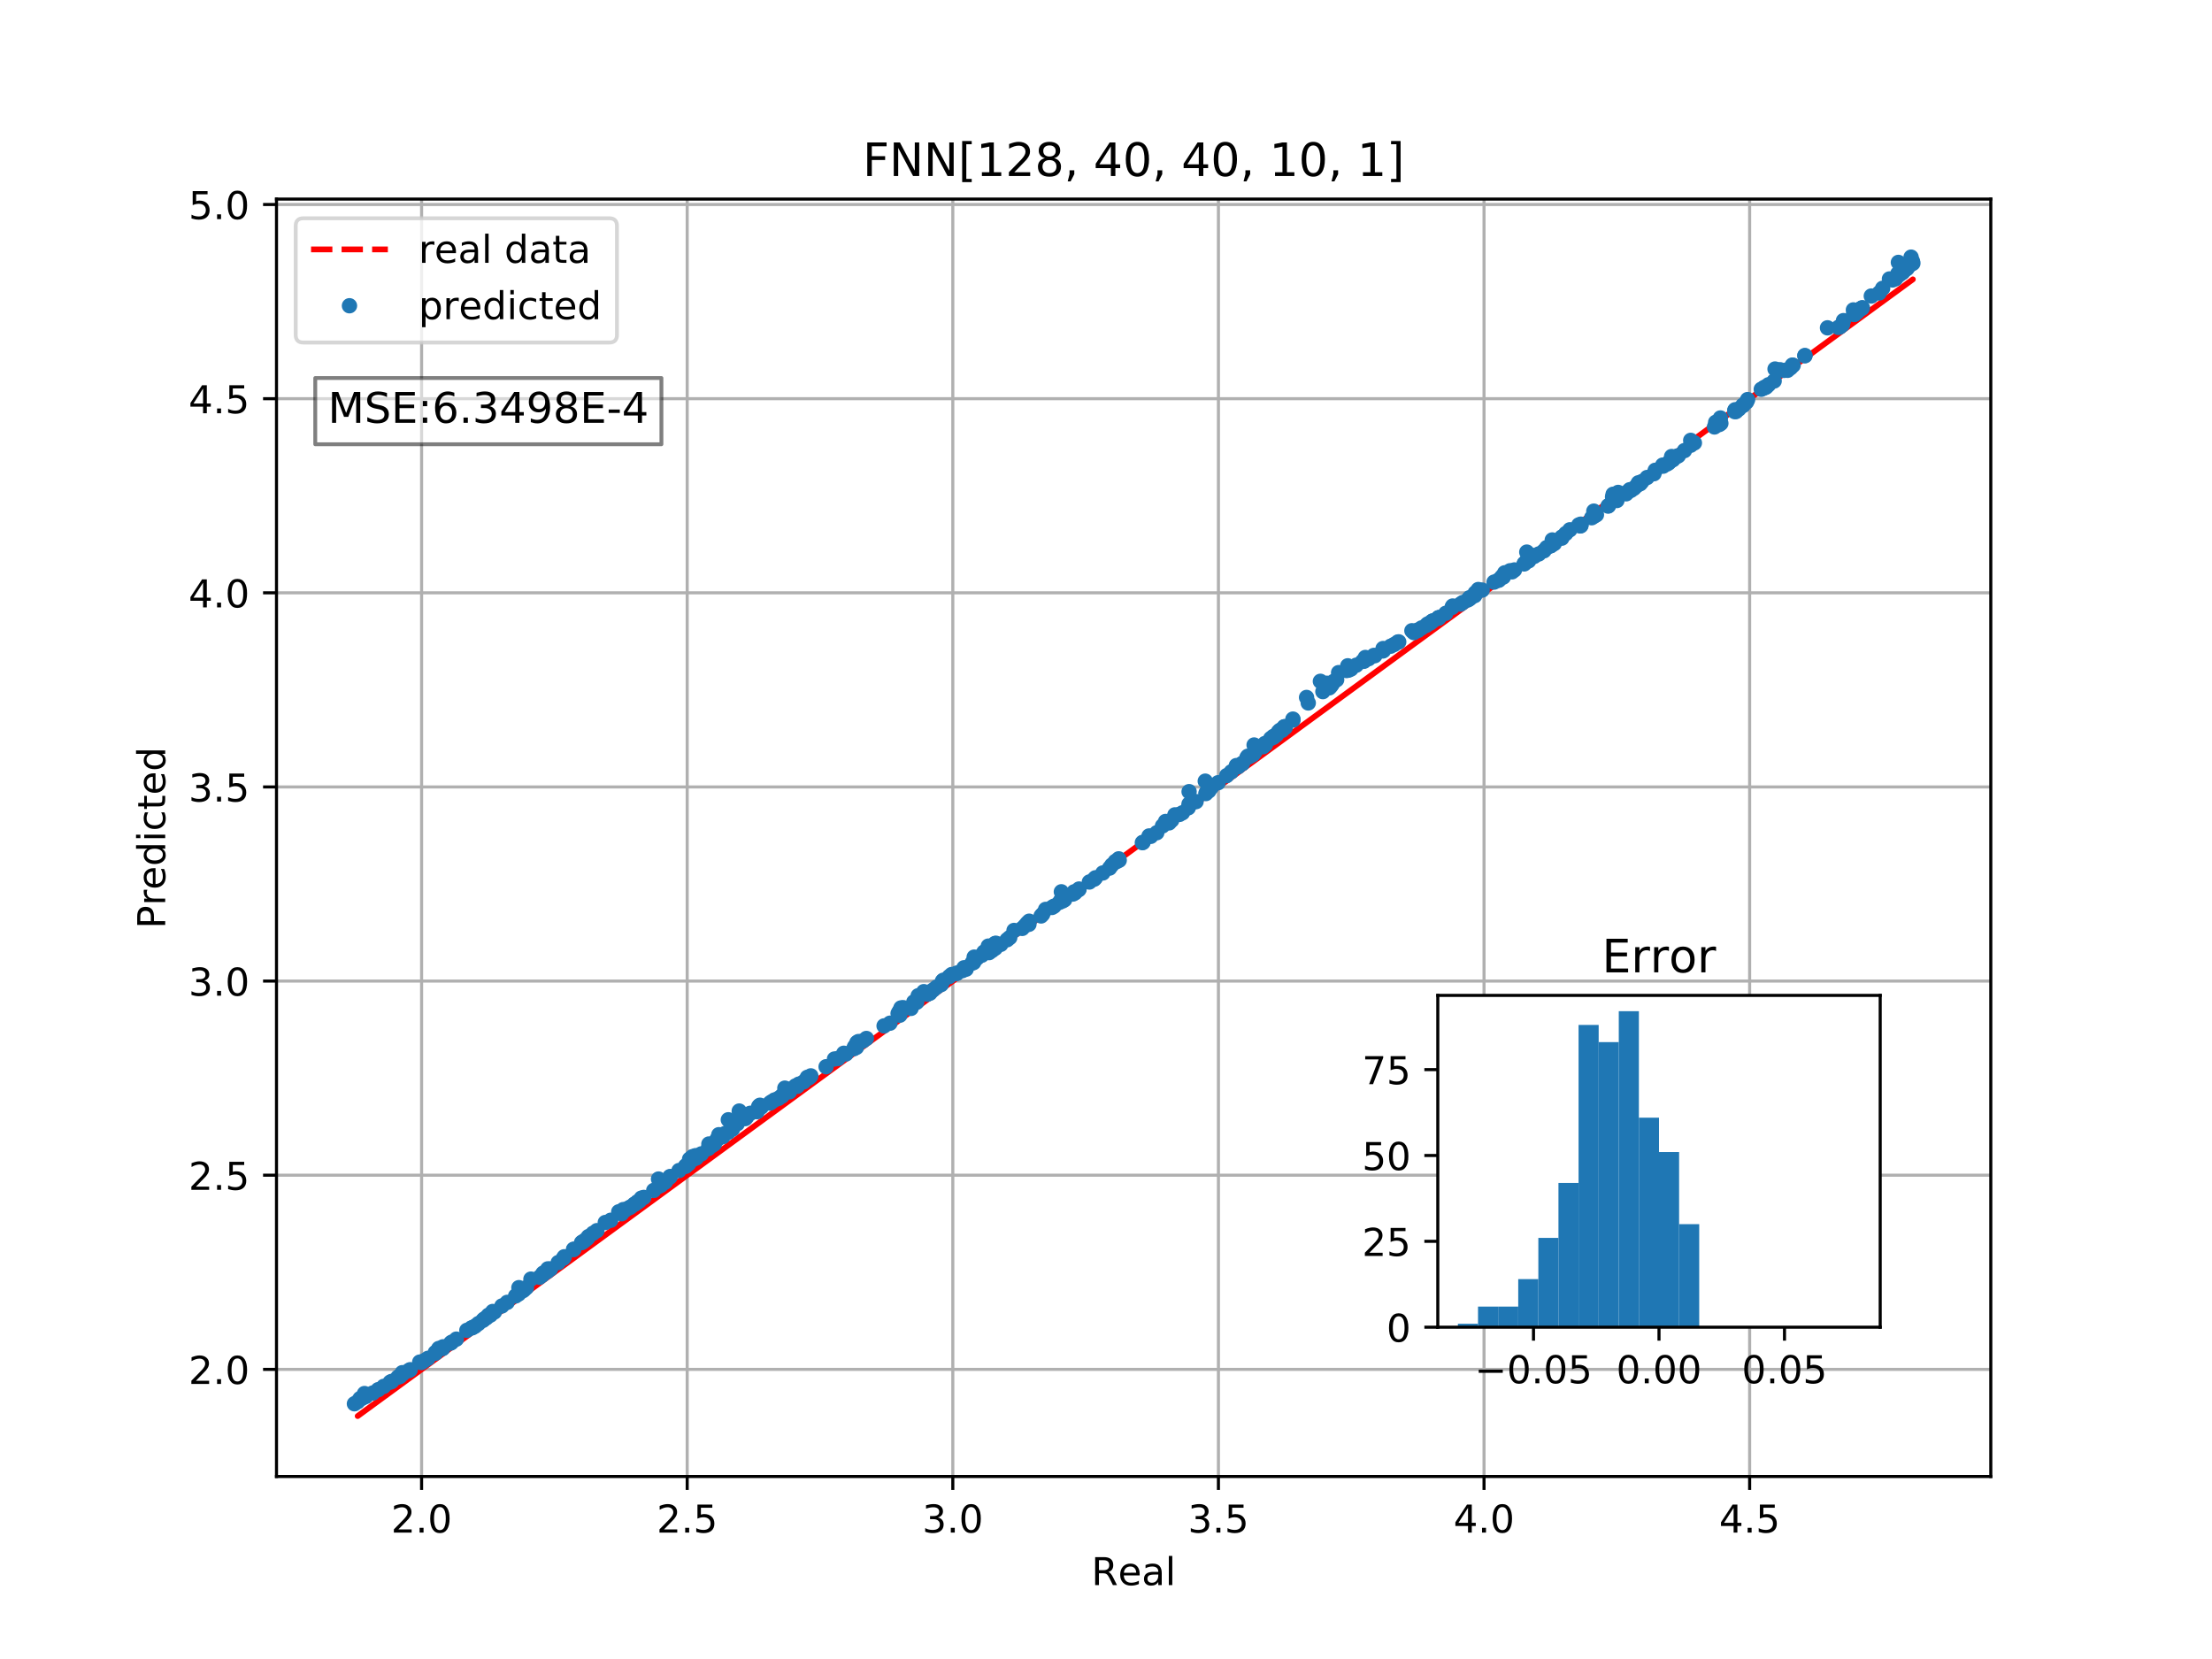 <?xml version="1.0" encoding="utf-8" standalone="no"?>
<!DOCTYPE svg PUBLIC "-//W3C//DTD SVG 1.1//EN"
  "http://www.w3.org/Graphics/SVG/1.1/DTD/svg11.dtd">
<!-- Created with matplotlib (http://matplotlib.org/) -->
<svg height="432pt" version="1.1" viewBox="0 0 576 432" width="576pt" xmlns="http://www.w3.org/2000/svg" xmlns:xlink="http://www.w3.org/1999/xlink">
 <defs>
  <style type="text/css">
*{stroke-linecap:butt;stroke-linejoin:round;}
  </style>
 </defs>
 <g id="figure_1">
  <g id="patch_1">
   <path d="M 0 432 
L 576 432 
L 576 0 
L 0 0 
z
" style="fill:#ffffff;"/>
  </g>
  <g id="axes_1">
   <g id="patch_2">
    <path d="M 72 384.48 
L 518.4 384.48 
L 518.4 51.84 
L 72 51.84 
z
" style="fill:#ffffff;"/>
   </g>
   <g id="matplotlib.axis_1">
    <g id="xtick_1">
     <g id="line2d_1">
      <path clip-path="url(#p82ffafcbd8)" d="M 109.78 384.48 
L 109.78 51.84 
" style="fill:none;stroke:#b0b0b0;stroke-linecap:square;stroke-width:0.8;"/>
     </g>
     <g id="line2d_2">
      <defs>
       <path d="M 0 0 
L 0 3.5 
" id="m846ca947d5" style="stroke:#000000;stroke-width:0.8;"/>
      </defs>
      <g>
       <use style="stroke:#000000;stroke-width:0.8;" x="109.78" xlink:href="#m846ca947d5" y="384.48"/>
      </g>
     </g>
     <g id="text_1">
      <!-- 2.0 -->
      <defs>
       <path d="M 19.188 8.297 
L 53.609 8.297 
L 53.609 0 
L 7.328 0 
L 7.328 8.297 
Q 12.938 14.109 22.625 23.891 
Q 32.328 33.688 34.812 36.531 
Q 39.547 41.844 41.422 45.531 
Q 43.312 49.219 43.312 52.781 
Q 43.312 58.594 39.234 62.25 
Q 35.156 65.922 28.609 65.922 
Q 23.969 65.922 18.812 64.312 
Q 13.672 62.703 7.812 59.422 
L 7.812 69.391 
Q 13.766 71.781 18.938 73 
Q 24.125 74.219 28.422 74.219 
Q 39.75 74.219 46.484 68.547 
Q 53.219 62.891 53.219 53.422 
Q 53.219 48.922 51.531 44.891 
Q 49.859 40.875 45.406 35.406 
Q 44.188 33.984 37.641 27.219 
Q 31.109 20.453 19.188 8.297 
z
" id="DejaVuSans-32"/>
       <path d="M 10.688 12.406 
L 21 12.406 
L 21 0 
L 10.688 0 
z
" id="DejaVuSans-2e"/>
       <path d="M 31.781 66.406 
Q 24.172 66.406 20.328 58.906 
Q 16.5 51.422 16.5 36.375 
Q 16.5 21.391 20.328 13.891 
Q 24.172 6.391 31.781 6.391 
Q 39.453 6.391 43.281 13.891 
Q 47.125 21.391 47.125 36.375 
Q 47.125 51.422 43.281 58.906 
Q 39.453 66.406 31.781 66.406 
z
M 31.781 74.219 
Q 44.047 74.219 50.516 64.516 
Q 56.984 54.828 56.984 36.375 
Q 56.984 17.969 50.516 8.266 
Q 44.047 -1.422 31.781 -1.422 
Q 19.531 -1.422 13.062 8.266 
Q 6.594 17.969 6.594 36.375 
Q 6.594 54.828 13.062 64.516 
Q 19.531 74.219 31.781 74.219 
z
" id="DejaVuSans-30"/>
      </defs>
      <g transform="translate(101.828 399.078)scale(0.1 -0.1)">
       <use xlink:href="#DejaVuSans-32"/>
       <use x="63.623" xlink:href="#DejaVuSans-2e"/>
       <use x="95.41" xlink:href="#DejaVuSans-30"/>
      </g>
     </g>
    </g>
    <g id="xtick_2">
     <g id="line2d_3">
      <path clip-path="url(#p82ffafcbd8)" d="M 178.945 384.48 
L 178.945 51.84 
" style="fill:none;stroke:#b0b0b0;stroke-linecap:square;stroke-width:0.8;"/>
     </g>
     <g id="line2d_4">
      <g>
       <use style="stroke:#000000;stroke-width:0.8;" x="178.945" xlink:href="#m846ca947d5" y="384.48"/>
      </g>
     </g>
     <g id="text_2">
      <!-- 2.5 -->
      <defs>
       <path d="M 10.797 72.906 
L 49.516 72.906 
L 49.516 64.594 
L 19.828 64.594 
L 19.828 46.734 
Q 21.969 47.469 24.109 47.828 
Q 26.266 48.188 28.422 48.188 
Q 40.625 48.188 47.75 41.5 
Q 54.891 34.812 54.891 23.391 
Q 54.891 11.625 47.562 5.094 
Q 40.234 -1.422 26.906 -1.422 
Q 22.312 -1.422 17.547 -0.641 
Q 12.797 0.141 7.719 1.703 
L 7.719 11.625 
Q 12.109 9.234 16.797 8.062 
Q 21.484 6.891 26.703 6.891 
Q 35.156 6.891 40.078 11.328 
Q 45.016 15.766 45.016 23.391 
Q 45.016 31 40.078 35.438 
Q 35.156 39.891 26.703 39.891 
Q 22.75 39.891 18.812 39.016 
Q 14.891 38.141 10.797 36.281 
z
" id="DejaVuSans-35"/>
      </defs>
      <g transform="translate(170.993 399.078)scale(0.1 -0.1)">
       <use xlink:href="#DejaVuSans-32"/>
       <use x="63.623" xlink:href="#DejaVuSans-2e"/>
       <use x="95.41" xlink:href="#DejaVuSans-35"/>
      </g>
     </g>
    </g>
    <g id="xtick_3">
     <g id="line2d_5">
      <path clip-path="url(#p82ffafcbd8)" d="M 248.109 384.48 
L 248.109 51.84 
" style="fill:none;stroke:#b0b0b0;stroke-linecap:square;stroke-width:0.8;"/>
     </g>
     <g id="line2d_6">
      <g>
       <use style="stroke:#000000;stroke-width:0.8;" x="248.109" xlink:href="#m846ca947d5" y="384.48"/>
      </g>
     </g>
     <g id="text_3">
      <!-- 3.0 -->
      <defs>
       <path d="M 40.578 39.312 
Q 47.656 37.797 51.625 33 
Q 55.609 28.219 55.609 21.188 
Q 55.609 10.406 48.188 4.484 
Q 40.766 -1.422 27.094 -1.422 
Q 22.516 -1.422 17.656 -0.516 
Q 12.797 0.391 7.625 2.203 
L 7.625 11.719 
Q 11.719 9.328 16.594 8.109 
Q 21.484 6.891 26.812 6.891 
Q 36.078 6.891 40.938 10.547 
Q 45.797 14.203 45.797 21.188 
Q 45.797 27.641 41.281 31.266 
Q 36.766 34.906 28.719 34.906 
L 20.219 34.906 
L 20.219 43.016 
L 29.109 43.016 
Q 36.375 43.016 40.234 45.922 
Q 44.094 48.828 44.094 54.297 
Q 44.094 59.906 40.109 62.906 
Q 36.141 65.922 28.719 65.922 
Q 24.656 65.922 20.016 65.031 
Q 15.375 64.156 9.812 62.312 
L 9.812 71.094 
Q 15.438 72.656 20.344 73.438 
Q 25.25 74.219 29.594 74.219 
Q 40.828 74.219 47.359 69.109 
Q 53.906 64.016 53.906 55.328 
Q 53.906 49.266 50.438 45.094 
Q 46.969 40.922 40.578 39.312 
z
" id="DejaVuSans-33"/>
      </defs>
      <g transform="translate(240.158 399.078)scale(0.1 -0.1)">
       <use xlink:href="#DejaVuSans-33"/>
       <use x="63.623" xlink:href="#DejaVuSans-2e"/>
       <use x="95.41" xlink:href="#DejaVuSans-30"/>
      </g>
     </g>
    </g>
    <g id="xtick_4">
     <g id="line2d_7">
      <path clip-path="url(#p82ffafcbd8)" d="M 317.274 384.48 
L 317.274 51.84 
" style="fill:none;stroke:#b0b0b0;stroke-linecap:square;stroke-width:0.8;"/>
     </g>
     <g id="line2d_8">
      <g>
       <use style="stroke:#000000;stroke-width:0.8;" x="317.274" xlink:href="#m846ca947d5" y="384.48"/>
      </g>
     </g>
     <g id="text_4">
      <!-- 3.5 -->
      <g transform="translate(309.322 399.078)scale(0.1 -0.1)">
       <use xlink:href="#DejaVuSans-33"/>
       <use x="63.623" xlink:href="#DejaVuSans-2e"/>
       <use x="95.41" xlink:href="#DejaVuSans-35"/>
      </g>
     </g>
    </g>
    <g id="xtick_5">
     <g id="line2d_9">
      <path clip-path="url(#p82ffafcbd8)" d="M 386.438 384.48 
L 386.438 51.84 
" style="fill:none;stroke:#b0b0b0;stroke-linecap:square;stroke-width:0.8;"/>
     </g>
     <g id="line2d_10">
      <g>
       <use style="stroke:#000000;stroke-width:0.8;" x="386.438" xlink:href="#m846ca947d5" y="384.48"/>
      </g>
     </g>
     <g id="text_5">
      <!-- 4.0 -->
      <defs>
       <path d="M 37.797 64.312 
L 12.891 25.391 
L 37.797 25.391 
z
M 35.203 72.906 
L 47.609 72.906 
L 47.609 25.391 
L 58.016 25.391 
L 58.016 17.188 
L 47.609 17.188 
L 47.609 0 
L 37.797 0 
L 37.797 17.188 
L 4.891 17.188 
L 4.891 26.703 
z
" id="DejaVuSans-34"/>
      </defs>
      <g transform="translate(378.487 399.078)scale(0.1 -0.1)">
       <use xlink:href="#DejaVuSans-34"/>
       <use x="63.623" xlink:href="#DejaVuSans-2e"/>
       <use x="95.41" xlink:href="#DejaVuSans-30"/>
      </g>
     </g>
    </g>
    <g id="xtick_6">
     <g id="line2d_11">
      <path clip-path="url(#p82ffafcbd8)" d="M 455.603 384.48 
L 455.603 51.84 
" style="fill:none;stroke:#b0b0b0;stroke-linecap:square;stroke-width:0.8;"/>
     </g>
     <g id="line2d_12">
      <g>
       <use style="stroke:#000000;stroke-width:0.8;" x="455.603" xlink:href="#m846ca947d5" y="384.48"/>
      </g>
     </g>
     <g id="text_6">
      <!-- 4.5 -->
      <g transform="translate(447.651 399.078)scale(0.1 -0.1)">
       <use xlink:href="#DejaVuSans-34"/>
       <use x="63.623" xlink:href="#DejaVuSans-2e"/>
       <use x="95.41" xlink:href="#DejaVuSans-35"/>
      </g>
     </g>
    </g>
    <g id="text_7">
     <!-- Real -->
     <defs>
      <path d="M 44.391 34.188 
Q 47.562 33.109 50.562 29.594 
Q 53.562 26.078 56.594 19.922 
L 66.609 0 
L 56 0 
L 46.688 18.703 
Q 43.062 26.031 39.672 28.422 
Q 36.281 30.812 30.422 30.812 
L 19.672 30.812 
L 19.672 0 
L 9.812 0 
L 9.812 72.906 
L 32.078 72.906 
Q 44.578 72.906 50.734 67.672 
Q 56.891 62.453 56.891 51.906 
Q 56.891 45.016 53.688 40.469 
Q 50.484 35.938 44.391 34.188 
z
M 19.672 64.797 
L 19.672 38.922 
L 32.078 38.922 
Q 39.203 38.922 42.844 42.219 
Q 46.484 45.516 46.484 51.906 
Q 46.484 58.297 42.844 61.547 
Q 39.203 64.797 32.078 64.797 
z
" id="DejaVuSans-52"/>
      <path d="M 56.203 29.594 
L 56.203 25.203 
L 14.891 25.203 
Q 15.484 15.922 20.484 11.062 
Q 25.484 6.203 34.422 6.203 
Q 39.594 6.203 44.453 7.469 
Q 49.312 8.734 54.109 11.281 
L 54.109 2.781 
Q 49.266 0.734 44.188 -0.344 
Q 39.109 -1.422 33.891 -1.422 
Q 20.797 -1.422 13.156 6.188 
Q 5.516 13.812 5.516 26.812 
Q 5.516 40.234 12.766 48.109 
Q 20.016 56 32.328 56 
Q 43.359 56 49.781 48.891 
Q 56.203 41.797 56.203 29.594 
z
M 47.219 32.234 
Q 47.125 39.594 43.094 43.984 
Q 39.062 48.391 32.422 48.391 
Q 24.906 48.391 20.391 44.141 
Q 15.875 39.891 15.188 32.172 
z
" id="DejaVuSans-65"/>
      <path d="M 34.281 27.484 
Q 23.391 27.484 19.188 25 
Q 14.984 22.516 14.984 16.5 
Q 14.984 11.719 18.141 8.906 
Q 21.297 6.109 26.703 6.109 
Q 34.188 6.109 38.703 11.406 
Q 43.219 16.703 43.219 25.484 
L 43.219 27.484 
z
M 52.203 31.203 
L 52.203 0 
L 43.219 0 
L 43.219 8.297 
Q 40.141 3.328 35.547 0.953 
Q 30.953 -1.422 24.312 -1.422 
Q 15.922 -1.422 10.953 3.297 
Q 6 8.016 6 15.922 
Q 6 25.141 12.172 29.828 
Q 18.359 34.516 30.609 34.516 
L 43.219 34.516 
L 43.219 35.406 
Q 43.219 41.609 39.141 45 
Q 35.062 48.391 27.688 48.391 
Q 23 48.391 18.547 47.266 
Q 14.109 46.141 10.016 43.891 
L 10.016 52.203 
Q 14.938 54.109 19.578 55.047 
Q 24.219 56 28.609 56 
Q 40.484 56 46.344 49.844 
Q 52.203 43.703 52.203 31.203 
z
" id="DejaVuSans-61"/>
      <path d="M 9.422 75.984 
L 18.406 75.984 
L 18.406 0 
L 9.422 0 
z
" id="DejaVuSans-6c"/>
     </defs>
     <g transform="translate(284.199 412.757)scale(0.1 -0.1)">
      <use xlink:href="#DejaVuSans-52"/>
      <use x="69.42" xlink:href="#DejaVuSans-65"/>
      <use x="130.943" xlink:href="#DejaVuSans-61"/>
      <use x="192.223" xlink:href="#DejaVuSans-6c"/>
     </g>
    </g>
   </g>
   <g id="matplotlib.axis_2">
    <g id="ytick_1">
     <g id="line2d_13">
      <path clip-path="url(#p82ffafcbd8)" d="M 72 356.577 
L 518.4 356.577 
" style="fill:none;stroke:#b0b0b0;stroke-linecap:square;stroke-width:0.8;"/>
     </g>
     <g id="line2d_14">
      <defs>
       <path d="M 0 0 
L -3.5 0 
" id="m8eb57544e2" style="stroke:#000000;stroke-width:0.8;"/>
      </defs>
      <g>
       <use style="stroke:#000000;stroke-width:0.8;" x="72" xlink:href="#m8eb57544e2" y="356.577"/>
      </g>
     </g>
     <g id="text_8">
      <!-- 2.0 -->
      <g transform="translate(49.097 360.376)scale(0.1 -0.1)">
       <use xlink:href="#DejaVuSans-32"/>
       <use x="63.623" xlink:href="#DejaVuSans-2e"/>
       <use x="95.41" xlink:href="#DejaVuSans-30"/>
      </g>
     </g>
    </g>
    <g id="ytick_2">
     <g id="line2d_15">
      <path clip-path="url(#p82ffafcbd8)" d="M 72 306.024 
L 518.4 306.024 
" style="fill:none;stroke:#b0b0b0;stroke-linecap:square;stroke-width:0.8;"/>
     </g>
     <g id="line2d_16">
      <g>
       <use style="stroke:#000000;stroke-width:0.8;" x="72" xlink:href="#m8eb57544e2" y="306.024"/>
      </g>
     </g>
     <g id="text_9">
      <!-- 2.5 -->
      <g transform="translate(49.097 309.823)scale(0.1 -0.1)">
       <use xlink:href="#DejaVuSans-32"/>
       <use x="63.623" xlink:href="#DejaVuSans-2e"/>
       <use x="95.41" xlink:href="#DejaVuSans-35"/>
      </g>
     </g>
    </g>
    <g id="ytick_3">
     <g id="line2d_17">
      <path clip-path="url(#p82ffafcbd8)" d="M 72 255.471 
L 518.4 255.471 
" style="fill:none;stroke:#b0b0b0;stroke-linecap:square;stroke-width:0.8;"/>
     </g>
     <g id="line2d_18">
      <g>
       <use style="stroke:#000000;stroke-width:0.8;" x="72" xlink:href="#m8eb57544e2" y="255.471"/>
      </g>
     </g>
     <g id="text_10">
      <!-- 3.0 -->
      <g transform="translate(49.097 259.27)scale(0.1 -0.1)">
       <use xlink:href="#DejaVuSans-33"/>
       <use x="63.623" xlink:href="#DejaVuSans-2e"/>
       <use x="95.41" xlink:href="#DejaVuSans-30"/>
      </g>
     </g>
    </g>
    <g id="ytick_4">
     <g id="line2d_19">
      <path clip-path="url(#p82ffafcbd8)" d="M 72 204.917 
L 518.4 204.917 
" style="fill:none;stroke:#b0b0b0;stroke-linecap:square;stroke-width:0.8;"/>
     </g>
     <g id="line2d_20">
      <g>
       <use style="stroke:#000000;stroke-width:0.8;" x="72" xlink:href="#m8eb57544e2" y="204.917"/>
      </g>
     </g>
     <g id="text_11">
      <!-- 3.5 -->
      <g transform="translate(49.097 208.717)scale(0.1 -0.1)">
       <use xlink:href="#DejaVuSans-33"/>
       <use x="63.623" xlink:href="#DejaVuSans-2e"/>
       <use x="95.41" xlink:href="#DejaVuSans-35"/>
      </g>
     </g>
    </g>
    <g id="ytick_5">
     <g id="line2d_21">
      <path clip-path="url(#p82ffafcbd8)" d="M 72 154.364 
L 518.4 154.364 
" style="fill:none;stroke:#b0b0b0;stroke-linecap:square;stroke-width:0.8;"/>
     </g>
     <g id="line2d_22">
      <g>
       <use style="stroke:#000000;stroke-width:0.8;" x="72" xlink:href="#m8eb57544e2" y="154.364"/>
      </g>
     </g>
     <g id="text_12">
      <!-- 4.0 -->
      <g transform="translate(49.097 158.163)scale(0.1 -0.1)">
       <use xlink:href="#DejaVuSans-34"/>
       <use x="63.623" xlink:href="#DejaVuSans-2e"/>
       <use x="95.41" xlink:href="#DejaVuSans-30"/>
      </g>
     </g>
    </g>
    <g id="ytick_6">
     <g id="line2d_23">
      <path clip-path="url(#p82ffafcbd8)" d="M 72 103.811 
L 518.4 103.811 
" style="fill:none;stroke:#b0b0b0;stroke-linecap:square;stroke-width:0.8;"/>
     </g>
     <g id="line2d_24">
      <g>
       <use style="stroke:#000000;stroke-width:0.8;" x="72" xlink:href="#m8eb57544e2" y="103.811"/>
      </g>
     </g>
     <g id="text_13">
      <!-- 4.5 -->
      <g transform="translate(49.097 107.61)scale(0.1 -0.1)">
       <use xlink:href="#DejaVuSans-34"/>
       <use x="63.623" xlink:href="#DejaVuSans-2e"/>
       <use x="95.41" xlink:href="#DejaVuSans-35"/>
      </g>
     </g>
    </g>
    <g id="ytick_7">
     <g id="line2d_25">
      <path clip-path="url(#p82ffafcbd8)" d="M 72 53.258 
L 518.4 53.258 
" style="fill:none;stroke:#b0b0b0;stroke-linecap:square;stroke-width:0.8;"/>
     </g>
     <g id="line2d_26">
      <g>
       <use style="stroke:#000000;stroke-width:0.8;" x="72" xlink:href="#m8eb57544e2" y="53.258"/>
      </g>
     </g>
     <g id="text_14">
      <!-- 5.0 -->
      <g transform="translate(49.097 57.057)scale(0.1 -0.1)">
       <use xlink:href="#DejaVuSans-35"/>
       <use x="63.623" xlink:href="#DejaVuSans-2e"/>
       <use x="95.41" xlink:href="#DejaVuSans-30"/>
      </g>
     </g>
    </g>
    <g id="text_15">
     <!-- Predicted -->
     <defs>
      <path d="M 19.672 64.797 
L 19.672 37.406 
L 32.078 37.406 
Q 38.969 37.406 42.719 40.969 
Q 46.484 44.531 46.484 51.125 
Q 46.484 57.672 42.719 61.234 
Q 38.969 64.797 32.078 64.797 
z
M 9.812 72.906 
L 32.078 72.906 
Q 44.344 72.906 50.609 67.359 
Q 56.891 61.812 56.891 51.125 
Q 56.891 40.328 50.609 34.812 
Q 44.344 29.297 32.078 29.297 
L 19.672 29.297 
L 19.672 0 
L 9.812 0 
z
" id="DejaVuSans-50"/>
      <path d="M 41.109 46.297 
Q 39.594 47.172 37.812 47.578 
Q 36.031 48 33.891 48 
Q 26.266 48 22.188 43.047 
Q 18.109 38.094 18.109 28.812 
L 18.109 0 
L 9.078 0 
L 9.078 54.688 
L 18.109 54.688 
L 18.109 46.188 
Q 20.953 51.172 25.484 53.578 
Q 30.031 56 36.531 56 
Q 37.453 56 38.578 55.875 
Q 39.703 55.766 41.062 55.516 
z
" id="DejaVuSans-72"/>
      <path d="M 45.406 46.391 
L 45.406 75.984 
L 54.391 75.984 
L 54.391 0 
L 45.406 0 
L 45.406 8.203 
Q 42.578 3.328 38.25 0.953 
Q 33.938 -1.422 27.875 -1.422 
Q 17.969 -1.422 11.734 6.484 
Q 5.516 14.406 5.516 27.297 
Q 5.516 40.188 11.734 48.094 
Q 17.969 56 27.875 56 
Q 33.938 56 38.25 53.625 
Q 42.578 51.266 45.406 46.391 
z
M 14.797 27.297 
Q 14.797 17.391 18.875 11.75 
Q 22.953 6.109 30.078 6.109 
Q 37.203 6.109 41.297 11.75 
Q 45.406 17.391 45.406 27.297 
Q 45.406 37.203 41.297 42.844 
Q 37.203 48.484 30.078 48.484 
Q 22.953 48.484 18.875 42.844 
Q 14.797 37.203 14.797 27.297 
z
" id="DejaVuSans-64"/>
      <path d="M 9.422 54.688 
L 18.406 54.688 
L 18.406 0 
L 9.422 0 
z
M 9.422 75.984 
L 18.406 75.984 
L 18.406 64.594 
L 9.422 64.594 
z
" id="DejaVuSans-69"/>
      <path d="M 48.781 52.594 
L 48.781 44.188 
Q 44.969 46.297 41.141 47.344 
Q 37.312 48.391 33.406 48.391 
Q 24.656 48.391 19.812 42.844 
Q 14.984 37.312 14.984 27.297 
Q 14.984 17.281 19.812 11.734 
Q 24.656 6.203 33.406 6.203 
Q 37.312 6.203 41.141 7.25 
Q 44.969 8.297 48.781 10.406 
L 48.781 2.094 
Q 45.016 0.344 40.984 -0.531 
Q 36.969 -1.422 32.422 -1.422 
Q 20.062 -1.422 12.781 6.344 
Q 5.516 14.109 5.516 27.297 
Q 5.516 40.672 12.859 48.328 
Q 20.219 56 33.016 56 
Q 37.156 56 41.109 55.141 
Q 45.062 54.297 48.781 52.594 
z
" id="DejaVuSans-63"/>
      <path d="M 18.312 70.219 
L 18.312 54.688 
L 36.812 54.688 
L 36.812 47.703 
L 18.312 47.703 
L 18.312 18.016 
Q 18.312 11.328 20.141 9.422 
Q 21.969 7.516 27.594 7.516 
L 36.812 7.516 
L 36.812 0 
L 27.594 0 
Q 17.188 0 13.234 3.875 
Q 9.281 7.766 9.281 18.016 
L 9.281 47.703 
L 2.688 47.703 
L 2.688 54.688 
L 9.281 54.688 
L 9.281 70.219 
z
" id="DejaVuSans-74"/>
     </defs>
     <g transform="translate(43.017 241.828)rotate(-90)scale(0.1 -0.1)">
      <use xlink:href="#DejaVuSans-50"/>
      <use x="60.287" xlink:href="#DejaVuSans-72"/>
      <use x="101.369" xlink:href="#DejaVuSans-65"/>
      <use x="162.893" xlink:href="#DejaVuSans-64"/>
      <use x="226.369" xlink:href="#DejaVuSans-69"/>
      <use x="254.152" xlink:href="#DejaVuSans-63"/>
      <use x="309.133" xlink:href="#DejaVuSans-74"/>
      <use x="348.342" xlink:href="#DejaVuSans-65"/>
      <use x="409.865" xlink:href="#DejaVuSans-64"/>
     </g>
    </g>
   </g>
   <g id="line2d_27">
    <path clip-path="url(#p82ffafcbd8)" d="M 475.875 88.994 
L 203.581 288.017 
L 203.581 288.017 
L 203.581 288.017 
L 459.898 100.672 
L 249.265 254.626 
L 249.265 254.626 
L 122.71 347.127 
L 122.71 347.127 
L 122.71 347.127 
L 326.78 197.969 
L 163.754 317.127 
L 163.754 317.127 
L 101.594 362.56 
L 101.594 362.56 
L 101.594 362.56 
L 498.109 72.743 
L 290.732 224.317 
L 290.732 224.317 
L 93.135 368.743 
L 93.135 368.743 
L 93.135 368.743 
L 497.64 73.085 
L 404.147 141.42 
L 404.147 141.42 
L 92.291 369.36 
L 309.416 210.661 
L 309.416 210.661 
L 415.135 133.39 
L 415.135 133.39 
L 415.135 133.39 
L 149.415 327.607 
L 391.823 150.428 
L 391.823 150.428 
L 466.281 96.006 
L 411.697 135.902 
L 411.697 135.902 
L 198.244 291.917 
L 198.244 291.917 
L 198.244 291.917 
L 459.359 101.066 
L 459.359 101.066 
L 459.359 101.066 
L 115.363 352.496 
L 134.271 338.676 
L 134.271 338.676 
L 495.213 74.859 
L 495.213 74.859 
L 495.213 74.859 
L 93.757 368.288 
L 302.714 215.559 
L 302.714 215.559 
L 498.014 72.812 
L 453.85 105.092 
L 453.85 105.092 
L 143.346 332.043 
L 376.473 161.648 
L 376.473 161.648 
L 483.623 83.331 
L 434.773 119.036 
L 434.773 119.036 
L 253.092 251.828 
L 253.092 251.828 
L 253.092 251.828 
L 487.282 80.656 
L 487.282 80.656 
L 487.282 80.656 
L 109.721 356.62 
L 408.783 138.032 
L 408.783 138.032 
L 494.486 75.391 
L 494.486 75.391 
L 494.486 75.391 
L 123.107 346.836 
L 313.849 207.421 
L 313.849 207.421 
L 495.573 74.596 
L 345.739 184.112 
L 345.739 184.112 
L 94.286 367.901 
L 127.72 343.465 
L 127.72 343.465 
L 482.936 83.833 
L 189.664 298.189 
L 189.664 298.189 
L 115.294 352.547 
L 115.294 352.547 
L 115.294 352.547 
L 382.617 157.157 
L 382.617 157.157 
" style="fill:none;stroke:#ff0000;stroke-dasharray:5.55,2.4;stroke-dashoffset:0;stroke-width:1.5;"/>
   </g>
   <g id="line2d_28">
    <defs>
     <path d="M 0 1.5 
C 0.398 1.5 0.779 1.342 1.061 1.061 
C 1.342 0.779 1.5 0.398 1.5 0 
C 1.5 -0.398 1.342 -0.779 1.061 -1.061 
C 0.779 -1.342 0.398 -1.5 0 -1.5 
C -0.398 -1.5 -0.779 -1.342 -1.061 -1.061 
C -1.342 -0.779 -1.5 -0.398 -1.5 0 
C -1.5 0.398 -1.342 0.779 -1.061 1.061 
C -0.779 1.342 -0.398 1.5 0 1.5 
z
" id="mee5da93d7b" style="stroke:#1f77b4;"/>
    </defs>
    <g clip-path="url(#p82ffafcbd8)">
     <use style="fill:#1f77b4;stroke:#1f77b4;" x="475.875" xlink:href="#mee5da93d7b" y="85.364"/>
     <use style="fill:#1f77b4;stroke:#1f77b4;" x="203.581" xlink:href="#mee5da93d7b" y="285.379"/>
     <use style="fill:#1f77b4;stroke:#1f77b4;" x="320.623" xlink:href="#mee5da93d7b" y="200.985"/>
     <use style="fill:#1f77b4;stroke:#1f77b4;" x="242.092" xlink:href="#mee5da93d7b" y="258.363"/>
     <use style="fill:#1f77b4;stroke:#1f77b4;" x="346.874" xlink:href="#mee5da93d7b" y="177.979"/>
     <use style="fill:#1f77b4;stroke:#1f77b4;" x="309.638" xlink:href="#mee5da93d7b" y="206.142"/>
     <use style="fill:#1f77b4;stroke:#1f77b4;" x="459.898" xlink:href="#mee5da93d7b" y="100.798"/>
     <use style="fill:#1f77b4;stroke:#1f77b4;" x="400.713" xlink:href="#mee5da93d7b" y="144.245"/>
     <use style="fill:#1f77b4;stroke:#1f77b4;" x="249.265" xlink:href="#mee5da93d7b" y="253.373"/>
     <use style="fill:#1f77b4;stroke:#1f77b4;" x="122.71" xlink:href="#mee5da93d7b" y="345.82"/>
     <use style="fill:#1f77b4;stroke:#1f77b4;" x="326.78" xlink:href="#mee5da93d7b" y="195.821"/>
     <use style="fill:#1f77b4;stroke:#1f77b4;" x="163.754" xlink:href="#mee5da93d7b" y="314.533"/>
     <use style="fill:#1f77b4;stroke:#1f77b4;" x="101.594" xlink:href="#mee5da93d7b" y="359.918"/>
     <use style="fill:#1f77b4;stroke:#1f77b4;" x="172.259" xlink:href="#mee5da93d7b" y="308.44"/>
     <use style="fill:#1f77b4;stroke:#1f77b4;" x="249.036" xlink:href="#mee5da93d7b" y="253.505"/>
     <use style="fill:#1f77b4;stroke:#1f77b4;" x="194.403" xlink:href="#mee5da93d7b" y="290.871"/>
     <use style="fill:#1f77b4;stroke:#1f77b4;" x="215.112" xlink:href="#mee5da93d7b" y="277.774"/>
     <use style="fill:#1f77b4;stroke:#1f77b4;" x="217.297" xlink:href="#mee5da93d7b" y="275.767"/>
     <use style="fill:#1f77b4;stroke:#1f77b4;" x="260.617" xlink:href="#mee5da93d7b" y="245.903"/>
     <use style="fill:#1f77b4;stroke:#1f77b4;" x="267.932" xlink:href="#mee5da93d7b" y="240.69"/>
     <use style="fill:#1f77b4;stroke:#1f77b4;" x="103.624" xlink:href="#mee5da93d7b" y="358.612"/>
     <use style="fill:#1f77b4;stroke:#1f77b4;" x="259.062" xlink:href="#mee5da93d7b" y="245.72"/>
     <use style="fill:#1f77b4;stroke:#1f77b4;" x="323.514" xlink:href="#mee5da93d7b" y="198.834"/>
     <use style="fill:#1f77b4;stroke:#1f77b4;" x="299.663" xlink:href="#mee5da93d7b" y="217.781"/>
     <use style="fill:#1f77b4;stroke:#1f77b4;" x="136.533" xlink:href="#mee5da93d7b" y="335.765"/>
     <use style="fill:#1f77b4;stroke:#1f77b4;" x="257.229" xlink:href="#mee5da93d7b" y="247.597"/>
     <use style="fill:#1f77b4;stroke:#1f77b4;" x="106.417" xlink:href="#mee5da93d7b" y="356.915"/>
     <use style="fill:#1f77b4;stroke:#1f77b4;" x="459.73" xlink:href="#mee5da93d7b" y="100.772"/>
     <use style="fill:#1f77b4;stroke:#1f77b4;" x="425.49" xlink:href="#mee5da93d7b" y="127.143"/>
     <use style="fill:#1f77b4;stroke:#1f77b4;" x="297.466" xlink:href="#mee5da93d7b" y="219.425"/>
     <use style="fill:#1f77b4;stroke:#1f77b4;" x="466.927" xlink:href="#mee5da93d7b" y="95.132"/>
     <use style="fill:#1f77b4;stroke:#1f77b4;" x="433.075" xlink:href="#mee5da93d7b" y="121.388"/>
     <use style="fill:#1f77b4;stroke:#1f77b4;" x="161.115" xlink:href="#mee5da93d7b" y="315.551"/>
     <use style="fill:#1f77b4;stroke:#1f77b4;" x="234.321" xlink:href="#mee5da93d7b" y="264.352"/>
     <use style="fill:#1f77b4;stroke:#1f77b4;" x="161.855" xlink:href="#mee5da93d7b" y="316.052"/>
     <use style="fill:#1f77b4;stroke:#1f77b4;" x="431.023" xlink:href="#mee5da93d7b" y="122.462"/>
     <use style="fill:#1f77b4;stroke:#1f77b4;" x="423.442" xlink:href="#mee5da93d7b" y="128.589"/>
     <use style="fill:#1f77b4;stroke:#1f77b4;" x="423.886" xlink:href="#mee5da93d7b" y="128.051"/>
     <use style="fill:#1f77b4;stroke:#1f77b4;" x="480.033" xlink:href="#mee5da93d7b" y="83.49"/>
     <use style="fill:#1f77b4;stroke:#1f77b4;" x="396.879" xlink:href="#mee5da93d7b" y="146.845"/>
     <use style="fill:#1f77b4;stroke:#1f77b4;" x="128.304" xlink:href="#mee5da93d7b" y="341.508"/>
     <use style="fill:#1f77b4;stroke:#1f77b4;" x="311.458" xlink:href="#mee5da93d7b" y="208.735"/>
     <use style="fill:#1f77b4;stroke:#1f77b4;" x="438.625" xlink:href="#mee5da93d7b" y="117.334"/>
     <use style="fill:#1f77b4;stroke:#1f77b4;" x="238.712" xlink:href="#mee5da93d7b" y="260.982"/>
     <use style="fill:#1f77b4;stroke:#1f77b4;" x="165.329" xlink:href="#mee5da93d7b" y="313.516"/>
     <use style="fill:#1f77b4;stroke:#1f77b4;" x="262.258" xlink:href="#mee5da93d7b" y="244.705"/>
     <use style="fill:#1f77b4;stroke:#1f77b4;" x="334.683" xlink:href="#mee5da93d7b" y="189.444"/>
     <use style="fill:#1f77b4;stroke:#1f77b4;" x="178.518" xlink:href="#mee5da93d7b" y="303.714"/>
     <use style="fill:#1f77b4;stroke:#1f77b4;" x="498.109" xlink:href="#mee5da93d7b" y="68.567"/>
     <use style="fill:#1f77b4;stroke:#1f77b4;" x="290.732" xlink:href="#mee5da93d7b" y="224.376"/>
     <use style="fill:#1f77b4;stroke:#1f77b4;" x="93.135" xlink:href="#mee5da93d7b" y="365.008"/>
     <use style="fill:#1f77b4;stroke:#1f77b4;" x="333.845" xlink:href="#mee5da93d7b" y="190.178"/>
     <use style="fill:#1f77b4;stroke:#1f77b4;" x="332.394" xlink:href="#mee5da93d7b" y="191.372"/>
     <use style="fill:#1f77b4;stroke:#1f77b4;" x="447.666" xlink:href="#mee5da93d7b" y="110.561"/>
     <use style="fill:#1f77b4;stroke:#1f77b4;" x="279.67" xlink:href="#mee5da93d7b" y="232.243"/>
     <use style="fill:#1f77b4;stroke:#1f77b4;" x="274.48" xlink:href="#mee5da93d7b" y="235.96"/>
     <use style="fill:#1f77b4;stroke:#1f77b4;" x="277.234" xlink:href="#mee5da93d7b" y="234.274"/>
     <use style="fill:#1f77b4;stroke:#1f77b4;" x="190.308" xlink:href="#mee5da93d7b" y="293.852"/>
     <use style="fill:#1f77b4;stroke:#1f77b4;" x="437.041" xlink:href="#mee5da93d7b" y="118.662"/>
     <use style="fill:#1f77b4;stroke:#1f77b4;" x="326.362" xlink:href="#mee5da93d7b" y="196.381"/>
     <use style="fill:#1f77b4;stroke:#1f77b4;" x="200.475" xlink:href="#mee5da93d7b" y="287.245"/>
     <use style="fill:#1f77b4;stroke:#1f77b4;" x="460.519" xlink:href="#mee5da93d7b" y="100.193"/>
     <use style="fill:#1f77b4;stroke:#1f77b4;" x="399.513" xlink:href="#mee5da93d7b" y="144.877"/>
     <use style="fill:#1f77b4;stroke:#1f77b4;" x="494.198" xlink:href="#mee5da93d7b" y="71.235"/>
     <use style="fill:#1f77b4;stroke:#1f77b4;" x="210.477" xlink:href="#mee5da93d7b" y="280.738"/>
     <use style="fill:#1f77b4;stroke:#1f77b4;" x="276.297" xlink:href="#mee5da93d7b" y="234.342"/>
     <use style="fill:#1f77b4;stroke:#1f77b4;" x="390.132" xlink:href="#mee5da93d7b" y="151.118"/>
     <use style="fill:#1f77b4;stroke:#1f77b4;" x="254.367" xlink:href="#mee5da93d7b" y="249.527"/>
     <use style="fill:#1f77b4;stroke:#1f77b4;" x="102.028" xlink:href="#mee5da93d7b" y="359.703"/>
     <use style="fill:#1f77b4;stroke:#1f77b4;" x="462.218" xlink:href="#mee5da93d7b" y="96.095"/>
     <use style="fill:#1f77b4;stroke:#1f77b4;" x="251.587" xlink:href="#mee5da93d7b" y="252.366"/>
     <use style="fill:#1f77b4;stroke:#1f77b4;" x="95.264" xlink:href="#mee5da93d7b" y="363.636"/>
     <use style="fill:#1f77b4;stroke:#1f77b4;" x="435.658" xlink:href="#mee5da93d7b" y="119.702"/>
     <use style="fill:#1f77b4;stroke:#1f77b4;" x="325.409" xlink:href="#mee5da93d7b" y="196.983"/>
     <use style="fill:#1f77b4;stroke:#1f77b4;" x="496.331" xlink:href="#mee5da93d7b" y="69.995"/>
     <use style="fill:#1f77b4;stroke:#1f77b4;" x="374.456" xlink:href="#mee5da93d7b" y="161.01"/>
     <use style="fill:#1f77b4;stroke:#1f77b4;" x="194.893" xlink:href="#mee5da93d7b" y="290.143"/>
     <use style="fill:#1f77b4;stroke:#1f77b4;" x="344.478" xlink:href="#mee5da93d7b" y="180.093"/>
     <use style="fill:#1f77b4;stroke:#1f77b4;" x="104.754" xlink:href="#mee5da93d7b" y="357.444"/>
     <use style="fill:#1f77b4;stroke:#1f77b4;" x="319.423" xlink:href="#mee5da93d7b" y="201.969"/>
     <use style="fill:#1f77b4;stroke:#1f77b4;" x="258.354" xlink:href="#mee5da93d7b" y="246.867"/>
     <use style="fill:#1f77b4;stroke:#1f77b4;" x="459.395" xlink:href="#mee5da93d7b" y="100.907"/>
     <use style="fill:#1f77b4;stroke:#1f77b4;" x="346.55" xlink:href="#mee5da93d7b" y="178.656"/>
     <use style="fill:#1f77b4;stroke:#1f77b4;" x="174.413" xlink:href="#mee5da93d7b" y="306.517"/>
     <use style="fill:#1f77b4;stroke:#1f77b4;" x="329.382" xlink:href="#mee5da93d7b" y="193.603"/>
     <use style="fill:#1f77b4;stroke:#1f77b4;" x="299.211" xlink:href="#mee5da93d7b" y="217.681"/>
     <use style="fill:#1f77b4;stroke:#1f77b4;" x="164.231" xlink:href="#mee5da93d7b" y="314.282"/>
     <use style="fill:#1f77b4;stroke:#1f77b4;" x="255.652" xlink:href="#mee5da93d7b" y="248.745"/>
     <use style="fill:#1f77b4;stroke:#1f77b4;" x="402.749" xlink:href="#mee5da93d7b" y="142.603"/>
     <use style="fill:#1f77b4;stroke:#1f77b4;" x="141.182" xlink:href="#mee5da93d7b" y="332.042"/>
     <use style="fill:#1f77b4;stroke:#1f77b4;" x="378.124" xlink:href="#mee5da93d7b" y="158.166"/>
     <use style="fill:#1f77b4;stroke:#1f77b4;" x="202.715" xlink:href="#mee5da93d7b" y="286.017"/>
     <use style="fill:#1f77b4;stroke:#1f77b4;" x="464.574" xlink:href="#mee5da93d7b" y="96.447"/>
     <use style="fill:#1f77b4;stroke:#1f77b4;" x="496.547" xlink:href="#mee5da93d7b" y="69.957"/>
     <use style="fill:#1f77b4;stroke:#1f77b4;" x="279.913" xlink:href="#mee5da93d7b" y="232.496"/>
     <use style="fill:#1f77b4;stroke:#1f77b4;" x="490.238" xlink:href="#mee5da93d7b" y="75.073"/>
     <use style="fill:#1f77b4;stroke:#1f77b4;" x="257.562" xlink:href="#mee5da93d7b" y="248.057"/>
     <use style="fill:#1f77b4;stroke:#1f77b4;" x="235.205" xlink:href="#mee5da93d7b" y="262.4"/>
     <use style="fill:#1f77b4;stroke:#1f77b4;" x="355.22" xlink:href="#mee5da93d7b" y="172.174"/>
     <use style="fill:#1f77b4;stroke:#1f77b4;" x="276.724" xlink:href="#mee5da93d7b" y="234.596"/>
     <use style="fill:#1f77b4;stroke:#1f77b4;" x="179.57" xlink:href="#mee5da93d7b" y="301.833"/>
     <use style="fill:#1f77b4;stroke:#1f77b4;" x="371.764" xlink:href="#mee5da93d7b" y="162.479"/>
     <use style="fill:#1f77b4;stroke:#1f77b4;" x="330.89" xlink:href="#mee5da93d7b" y="192.308"/>
     <use style="fill:#1f77b4;stroke:#1f77b4;" x="146.702" xlink:href="#mee5da93d7b" y="327.652"/>
     <use style="fill:#1f77b4;stroke:#1f77b4;" x="287.172" xlink:href="#mee5da93d7b" y="227.317"/>
     <use style="fill:#1f77b4;stroke:#1f77b4;" x="205.582" xlink:href="#mee5da93d7b" y="284.303"/>
     <use style="fill:#1f77b4;stroke:#1f77b4;" x="356.408" xlink:href="#mee5da93d7b" y="171.518"/>
     <use style="fill:#1f77b4;stroke:#1f77b4;" x="239.095" xlink:href="#mee5da93d7b" y="259.285"/>
     <use style="fill:#1f77b4;stroke:#1f77b4;" x="141.47" xlink:href="#mee5da93d7b" y="331.5"/>
     <use style="fill:#1f77b4;stroke:#1f77b4;" x="418.861" xlink:href="#mee5da93d7b" y="131.673"/>
     <use style="fill:#1f77b4;stroke:#1f77b4;" x="167.653" xlink:href="#mee5da93d7b" y="311.806"/>
     <use style="fill:#1f77b4;stroke:#1f77b4;" x="484.961" xlink:href="#mee5da93d7b" y="80.123"/>
     <use style="fill:#1f77b4;stroke:#1f77b4;" x="310.107" xlink:href="#mee5da93d7b" y="209.091"/>
     <use style="fill:#1f77b4;stroke:#1f77b4;" x="385.956" xlink:href="#mee5da93d7b" y="153.651"/>
     <use style="fill:#1f77b4;stroke:#1f77b4;" x="455.078" xlink:href="#mee5da93d7b" y="104.046"/>
     <use style="fill:#1f77b4;stroke:#1f77b4;" x="191.97" xlink:href="#mee5da93d7b" y="292.629"/>
     <use style="fill:#1f77b4;stroke:#1f77b4;" x="291.304" xlink:href="#mee5da93d7b" y="223.64"/>
     <use style="fill:#1f77b4;stroke:#1f77b4;" x="166.519" xlink:href="#mee5da93d7b" y="312.708"/>
     <use style="fill:#1f77b4;stroke:#1f77b4;" x="451.817" xlink:href="#mee5da93d7b" y="106.702"/>
     <use style="fill:#1f77b4;stroke:#1f77b4;" x="389.042" xlink:href="#mee5da93d7b" y="151.584"/>
     <use style="fill:#1f77b4;stroke:#1f77b4;" x="434.032" xlink:href="#mee5da93d7b" y="120.842"/>
     <use style="fill:#1f77b4;stroke:#1f77b4;" x="372.816" xlink:href="#mee5da93d7b" y="161.833"/>
     <use style="fill:#1f77b4;stroke:#1f77b4;" x="426.635" xlink:href="#mee5da93d7b" y="125.725"/>
     <use style="fill:#1f77b4;stroke:#1f77b4;" x="404.208" xlink:href="#mee5da93d7b" y="140.604"/>
     <use style="fill:#1f77b4;stroke:#1f77b4;" x="188.761" xlink:href="#mee5da93d7b" y="295.188"/>
     <use style="fill:#1f77b4;stroke:#1f77b4;" x="497.64" xlink:href="#mee5da93d7b" y="66.96"/>
     <use style="fill:#1f77b4;stroke:#1f77b4;" x="180.335" xlink:href="#mee5da93d7b" y="301.186"/>
     <use style="fill:#1f77b4;stroke:#1f77b4;" x="109.297" xlink:href="#mee5da93d7b" y="354.684"/>
     <use style="fill:#1f77b4;stroke:#1f77b4;" x="162.285" xlink:href="#mee5da93d7b" y="314.98"/>
     <use style="fill:#1f77b4;stroke:#1f77b4;" x="411.417" xlink:href="#mee5da93d7b" y="136.949"/>
     <use style="fill:#1f77b4;stroke:#1f77b4;" x="484.24" xlink:href="#mee5da93d7b" y="80.544"/>
     <use style="fill:#1f77b4;stroke:#1f77b4;" x="351.801" xlink:href="#mee5da93d7b" y="174.205"/>
     <use style="fill:#1f77b4;stroke:#1f77b4;" x="132.072" xlink:href="#mee5da93d7b" y="339.133"/>
     <use style="fill:#1f77b4;stroke:#1f77b4;" x="201.659" xlink:href="#mee5da93d7b" y="286.443"/>
     <use style="fill:#1f77b4;stroke:#1f77b4;" x="209.289" xlink:href="#mee5da93d7b" y="281.707"/>
     <use style="fill:#1f77b4;stroke:#1f77b4;" x="258.358" xlink:href="#mee5da93d7b" y="247.498"/>
     <use style="fill:#1f77b4;stroke:#1f77b4;" x="141.253" xlink:href="#mee5da93d7b" y="331.846"/>
     <use style="fill:#1f77b4;stroke:#1f77b4;" x="192.015" xlink:href="#mee5da93d7b" y="291.586"/>
     <use style="fill:#1f77b4;stroke:#1f77b4;" x="222.352" xlink:href="#mee5da93d7b" y="273.077"/>
     <use style="fill:#1f77b4;stroke:#1f77b4;" x="223.132" xlink:href="#mee5da93d7b" y="271.495"/>
     <use style="fill:#1f77b4;stroke:#1f77b4;" x="454.792" xlink:href="#mee5da93d7b" y="104.685"/>
     <use style="fill:#1f77b4;stroke:#1f77b4;" x="484.789" xlink:href="#mee5da93d7b" y="80.25"/>
     <use style="fill:#1f77b4;stroke:#1f77b4;" x="334.389" xlink:href="#mee5da93d7b" y="189.261"/>
     <use style="fill:#1f77b4;stroke:#1f77b4;" x="364.225" xlink:href="#mee5da93d7b" y="167.136"/>
     <use style="fill:#1f77b4;stroke:#1f77b4;" x="332.899" xlink:href="#mee5da93d7b" y="190.559"/>
     <use style="fill:#1f77b4;stroke:#1f77b4;" x="98.477" xlink:href="#mee5da93d7b" y="361.871"/>
     <use style="fill:#1f77b4;stroke:#1f77b4;" x="435.282" xlink:href="#mee5da93d7b" y="118.875"/>
     <use style="fill:#1f77b4;stroke:#1f77b4;" x="479.72" xlink:href="#mee5da93d7b" y="84.616"/>
     <use style="fill:#1f77b4;stroke:#1f77b4;" x="346.147" xlink:href="#mee5da93d7b" y="179.108"/>
     <use style="fill:#1f77b4;stroke:#1f77b4;" x="432.957" xlink:href="#mee5da93d7b" y="121.116"/>
     <use style="fill:#1f77b4;stroke:#1f77b4;" x="149.339" xlink:href="#mee5da93d7b" y="325.38"/>
     <use style="fill:#1f77b4;stroke:#1f77b4;" x="140.5" xlink:href="#mee5da93d7b" y="332.588"/>
     <use style="fill:#1f77b4;stroke:#1f77b4;" x="419.904" xlink:href="#mee5da93d7b" y="129.427"/>
     <use style="fill:#1f77b4;stroke:#1f77b4;" x="130.692" xlink:href="#mee5da93d7b" y="340.074"/>
     <use style="fill:#1f77b4;stroke:#1f77b4;" x="357.737" xlink:href="#mee5da93d7b" y="170.678"/>
     <use style="fill:#1f77b4;stroke:#1f77b4;" x="367.655" xlink:href="#mee5da93d7b" y="164.24"/>
     <use style="fill:#1f77b4;stroke:#1f77b4;" x="484.738" xlink:href="#mee5da93d7b" y="80.32"/>
     <use style="fill:#1f77b4;stroke:#1f77b4;" x="390.346" xlink:href="#mee5da93d7b" y="151.037"/>
     <use style="fill:#1f77b4;stroke:#1f77b4;" x="192.496" xlink:href="#mee5da93d7b" y="289.313"/>
     <use style="fill:#1f77b4;stroke:#1f77b4;" x="345.517" xlink:href="#mee5da93d7b" y="177.921"/>
     <use style="fill:#1f77b4;stroke:#1f77b4;" x="427.58" xlink:href="#mee5da93d7b" y="125.378"/>
     <use style="fill:#1f77b4;stroke:#1f77b4;" x="247.825" xlink:href="#mee5da93d7b" y="253.759"/>
     <use style="fill:#1f77b4;stroke:#1f77b4;" x="267.49" xlink:href="#mee5da93d7b" y="240.384"/>
     <use style="fill:#1f77b4;stroke:#1f77b4;" x="197.898" xlink:href="#mee5da93d7b" y="287.805"/>
     <use style="fill:#1f77b4;stroke:#1f77b4;" x="382.729" xlink:href="#mee5da93d7b" y="155.899"/>
     <use style="fill:#1f77b4;stroke:#1f77b4;" x="394.369" xlink:href="#mee5da93d7b" y="148.412"/>
     <use style="fill:#1f77b4;stroke:#1f77b4;" x="242.142" xlink:href="#mee5da93d7b" y="258.63"/>
     <use style="fill:#1f77b4;stroke:#1f77b4;" x="315.465" xlink:href="#mee5da93d7b" y="204.993"/>
     <use style="fill:#1f77b4;stroke:#1f77b4;" x="368.158" xlink:href="#mee5da93d7b" y="164.718"/>
     <use style="fill:#1f77b4;stroke:#1f77b4;" x="465.476" xlink:href="#mee5da93d7b" y="96.428"/>
     <use style="fill:#1f77b4;stroke:#1f77b4;" x="146.941" xlink:href="#mee5da93d7b" y="327.262"/>
     <use style="fill:#1f77b4;stroke:#1f77b4;" x="218.233" xlink:href="#mee5da93d7b" y="275.61"/>
     <use style="fill:#1f77b4;stroke:#1f77b4;" x="402.051" xlink:href="#mee5da93d7b" y="143.423"/>
     <use style="fill:#1f77b4;stroke:#1f77b4;" x="384.129" xlink:href="#mee5da93d7b" y="154.399"/>
     <use style="fill:#1f77b4;stroke:#1f77b4;" x="181.139" xlink:href="#mee5da93d7b" y="300.929"/>
     <use style="fill:#1f77b4;stroke:#1f77b4;" x="117.35" xlink:href="#mee5da93d7b" y="349.734"/>
     <use style="fill:#1f77b4;stroke:#1f77b4;" x="245.632" xlink:href="#mee5da93d7b" y="255.253"/>
     <use style="fill:#1f77b4;stroke:#1f77b4;" x="426.235" xlink:href="#mee5da93d7b" y="126.439"/>
     <use style="fill:#1f77b4;stroke:#1f77b4;" x="354.766" xlink:href="#mee5da93d7b" y="172.238"/>
     <use style="fill:#1f77b4;stroke:#1f77b4;" x="307.145" xlink:href="#mee5da93d7b" y="212.072"/>
     <use style="fill:#1f77b4;stroke:#1f77b4;" x="104.149" xlink:href="#mee5da93d7b" y="358.384"/>
     <use style="fill:#1f77b4;stroke:#1f77b4;" x="250.642" xlink:href="#mee5da93d7b" y="252.734"/>
     <use style="fill:#1f77b4;stroke:#1f77b4;" x="396.991" xlink:href="#mee5da93d7b" y="146.653"/>
     <use style="fill:#1f77b4;stroke:#1f77b4;" x="173.269" xlink:href="#mee5da93d7b" y="307.698"/>
     <use style="fill:#1f77b4;stroke:#1f77b4;" x="452.809" xlink:href="#mee5da93d7b" y="106.504"/>
     <use style="fill:#1f77b4;stroke:#1f77b4;" x="355.529" xlink:href="#mee5da93d7b" y="171.207"/>
     <use style="fill:#1f77b4;stroke:#1f77b4;" x="113.387" xlink:href="#mee5da93d7b" y="352.374"/>
     <use style="fill:#1f77b4;stroke:#1f77b4;" x="469.981" xlink:href="#mee5da93d7b" y="92.619"/>
     <use style="fill:#1f77b4;stroke:#1f77b4;" x="253.53" xlink:href="#mee5da93d7b" y="250.641"/>
     <use style="fill:#1f77b4;stroke:#1f77b4;" x="123.743" xlink:href="#mee5da93d7b" y="345.313"/>
     <use style="fill:#1f77b4;stroke:#1f77b4;" x="428.905" xlink:href="#mee5da93d7b" y="124.344"/>
     <use style="fill:#1f77b4;stroke:#1f77b4;" x="240.558" xlink:href="#mee5da93d7b" y="258.226"/>
     <use style="fill:#1f77b4;stroke:#1f77b4;" x="237.238" xlink:href="#mee5da93d7b" y="262.58"/>
     <use style="fill:#1f77b4;stroke:#1f77b4;" x="482.683" xlink:href="#mee5da93d7b" y="81.798"/>
     <use style="fill:#1f77b4;stroke:#1f77b4;" x="165.979" xlink:href="#mee5da93d7b" y="312.973"/>
     <use style="fill:#1f77b4;stroke:#1f77b4;" x="184.589" xlink:href="#mee5da93d7b" y="297.897"/>
     <use style="fill:#1f77b4;stroke:#1f77b4;" x="145.362" xlink:href="#mee5da93d7b" y="328.77"/>
     <use style="fill:#1f77b4;stroke:#1f77b4;" x="415.031" xlink:href="#mee5da93d7b" y="133.099"/>
     <use style="fill:#1f77b4;stroke:#1f77b4;" x="440.252" xlink:href="#mee5da93d7b" y="115.943"/>
     <use style="fill:#1f77b4;stroke:#1f77b4;" x="117.674" xlink:href="#mee5da93d7b" y="349.485"/>
     <use style="fill:#1f77b4;stroke:#1f77b4;" x="211.132" xlink:href="#mee5da93d7b" y="280.153"/>
     <use style="fill:#1f77b4;stroke:#1f77b4;" x="384.024" xlink:href="#mee5da93d7b" y="155.073"/>
     <use style="fill:#1f77b4;stroke:#1f77b4;" x="314.271" xlink:href="#mee5da93d7b" y="206.105"/>
     <use style="fill:#1f77b4;stroke:#1f77b4;" x="207.129" xlink:href="#mee5da93d7b" y="282.777"/>
     <use style="fill:#1f77b4;stroke:#1f77b4;" x="220.29" xlink:href="#mee5da93d7b" y="274.443"/>
     <use style="fill:#1f77b4;stroke:#1f77b4;" x="440.26" xlink:href="#mee5da93d7b" y="114.667"/>
     <use style="fill:#1f77b4;stroke:#1f77b4;" x="138.252" xlink:href="#mee5da93d7b" y="333.077"/>
     <use style="fill:#1f77b4;stroke:#1f77b4;" x="326.692" xlink:href="#mee5da93d7b" y="195.621"/>
     <use style="fill:#1f77b4;stroke:#1f77b4;" x="171.481" xlink:href="#mee5da93d7b" y="307.02"/>
     <use style="fill:#1f77b4;stroke:#1f77b4;" x="243.018" xlink:href="#mee5da93d7b" y="257.764"/>
     <use style="fill:#1f77b4;stroke:#1f77b4;" x="489.331" xlink:href="#mee5da93d7b" y="76.287"/>
     <use style="fill:#1f77b4;stroke:#1f77b4;" x="135.122" xlink:href="#mee5da93d7b" y="335.301"/>
     <use style="fill:#1f77b4;stroke:#1f77b4;" x="186.038" xlink:href="#mee5da93d7b" y="297.867"/>
     <use style="fill:#1f77b4;stroke:#1f77b4;" x="451.732" xlink:href="#mee5da93d7b" y="107.186"/>
     <use style="fill:#1f77b4;stroke:#1f77b4;" x="237.96" xlink:href="#mee5da93d7b" y="261.327"/>
     <use style="fill:#1f77b4;stroke:#1f77b4;" x="496.73" xlink:href="#mee5da93d7b" y="69.642"/>
     <use style="fill:#1f77b4;stroke:#1f77b4;" x="210.226" xlink:href="#mee5da93d7b" y="280.539"/>
     <use style="fill:#1f77b4;stroke:#1f77b4;" x="383.919" xlink:href="#mee5da93d7b" y="155.068"/>
     <use style="fill:#1f77b4;stroke:#1f77b4;" x="197.788" xlink:href="#mee5da93d7b" y="287.947"/>
     <use style="fill:#1f77b4;stroke:#1f77b4;" x="194.062" xlink:href="#mee5da93d7b" y="291.28"/>
     <use style="fill:#1f77b4;stroke:#1f77b4;" x="233.862" xlink:href="#mee5da93d7b" y="263.9"/>
     <use style="fill:#1f77b4;stroke:#1f77b4;" x="256.223" xlink:href="#mee5da93d7b" y="247.912"/>
     <use style="fill:#1f77b4;stroke:#1f77b4;" x="181.14" xlink:href="#mee5da93d7b" y="301.221"/>
     <use style="fill:#1f77b4;stroke:#1f77b4;" x="393.731" xlink:href="#mee5da93d7b" y="148.903"/>
     <use style="fill:#1f77b4;stroke:#1f77b4;" x="234.601" xlink:href="#mee5da93d7b" y="262.468"/>
     <use style="fill:#1f77b4;stroke:#1f77b4;" x="407.729" xlink:href="#mee5da93d7b" y="138.926"/>
     <use style="fill:#1f77b4;stroke:#1f77b4;" x="322.437" xlink:href="#mee5da93d7b" y="199.654"/>
     <use style="fill:#1f77b4;stroke:#1f77b4;" x="126.349" xlink:href="#mee5da93d7b" y="343.31"/>
     <use style="fill:#1f77b4;stroke:#1f77b4;" x="276.377" xlink:href="#mee5da93d7b" y="232.222"/>
     <use style="fill:#1f77b4;stroke:#1f77b4;" x="179.325" xlink:href="#mee5da93d7b" y="303.058"/>
     <use style="fill:#1f77b4;stroke:#1f77b4;" x="142.508" xlink:href="#mee5da93d7b" y="331.109"/>
     <use style="fill:#1f77b4;stroke:#1f77b4;" x="99.919" xlink:href="#mee5da93d7b" y="361.009"/>
     <use style="fill:#1f77b4;stroke:#1f77b4;" x="374.628" xlink:href="#mee5da93d7b" y="160.83"/>
     <use style="fill:#1f77b4;stroke:#1f77b4;" x="247.156" xlink:href="#mee5da93d7b" y="254.325"/>
     <use style="fill:#1f77b4;stroke:#1f77b4;" x="348.569" xlink:href="#mee5da93d7b" y="175.152"/>
     <use style="fill:#1f77b4;stroke:#1f77b4;" x="104.866" xlink:href="#mee5da93d7b" y="357.748"/>
     <use style="fill:#1f77b4;stroke:#1f77b4;" x="334.076" xlink:href="#mee5da93d7b" y="189.821"/>
     <use style="fill:#1f77b4;stroke:#1f77b4;" x="157.616" xlink:href="#mee5da93d7b" y="318.336"/>
     <use style="fill:#1f77b4;stroke:#1f77b4;" x="142.656" xlink:href="#mee5da93d7b" y="330.412"/>
     <use style="fill:#1f77b4;stroke:#1f77b4;" x="241.462" xlink:href="#mee5da93d7b" y="258.9"/>
     <use style="fill:#1f77b4;stroke:#1f77b4;" x="165.909" xlink:href="#mee5da93d7b" y="313.123"/>
     <use style="fill:#1f77b4;stroke:#1f77b4;" x="224.712" xlink:href="#mee5da93d7b" y="271.059"/>
     <use style="fill:#1f77b4;stroke:#1f77b4;" x="142.543" xlink:href="#mee5da93d7b" y="330.894"/>
     <use style="fill:#1f77b4;stroke:#1f77b4;" x="427.116" xlink:href="#mee5da93d7b" y="125.958"/>
     <use style="fill:#1f77b4;stroke:#1f77b4;" x="182.643" xlink:href="#mee5da93d7b" y="300.461"/>
     <use style="fill:#1f77b4;stroke:#1f77b4;" x="151.431" xlink:href="#mee5da93d7b" y="323.581"/>
     <use style="fill:#1f77b4;stroke:#1f77b4;" x="187.182" xlink:href="#mee5da93d7b" y="295.477"/>
     <use style="fill:#1f77b4;stroke:#1f77b4;" x="493.597" xlink:href="#mee5da93d7b" y="72.596"/>
     <use style="fill:#1f77b4;stroke:#1f77b4;" x="350.634" xlink:href="#mee5da93d7b" y="174.602"/>
     <use style="fill:#1f77b4;stroke:#1f77b4;" x="114.249" xlink:href="#mee5da93d7b" y="351.143"/>
     <use style="fill:#1f77b4;stroke:#1f77b4;" x="159.024" xlink:href="#mee5da93d7b" y="317.753"/>
     <use style="fill:#1f77b4;stroke:#1f77b4;" x="195.396" xlink:href="#mee5da93d7b" y="289.892"/>
     <use style="fill:#1f77b4;stroke:#1f77b4;" x="266.189" xlink:href="#mee5da93d7b" y="241.755"/>
     <use style="fill:#1f77b4;stroke:#1f77b4;" x="110.521" xlink:href="#mee5da93d7b" y="354.288"/>
     <use style="fill:#1f77b4;stroke:#1f77b4;" x="289.522" xlink:href="#mee5da93d7b" y="225.265"/>
     <use style="fill:#1f77b4;stroke:#1f77b4;" x="373.153" xlink:href="#mee5da93d7b" y="161.639"/>
     <use style="fill:#1f77b4;stroke:#1f77b4;" x="369.22" xlink:href="#mee5da93d7b" y="164.171"/>
     <use style="fill:#1f77b4;stroke:#1f77b4;" x="291.439" xlink:href="#mee5da93d7b" y="224.011"/>
     <use style="fill:#1f77b4;stroke:#1f77b4;" x="152.201" xlink:href="#mee5da93d7b" y="323.069"/>
     <use style="fill:#1f77b4;stroke:#1f77b4;" x="492.007" xlink:href="#mee5da93d7b" y="72.641"/>
     <use style="fill:#1f77b4;stroke:#1f77b4;" x="94.914" xlink:href="#mee5da93d7b" y="362.876"/>
     <use style="fill:#1f77b4;stroke:#1f77b4;" x="234.193" xlink:href="#mee5da93d7b" y="263.34"/>
     <use style="fill:#1f77b4;stroke:#1f77b4;" x="452.057" xlink:href="#mee5da93d7b" y="107.155"/>
     <use style="fill:#1f77b4;stroke:#1f77b4;" x="197.545" xlink:href="#mee5da93d7b" y="288.154"/>
     <use style="fill:#1f77b4;stroke:#1f77b4;" x="346.819" xlink:href="#mee5da93d7b" y="178.141"/>
     <use style="fill:#1f77b4;stroke:#1f77b4;" x="204.842" xlink:href="#mee5da93d7b" y="283.591"/>
     <use style="fill:#1f77b4;stroke:#1f77b4;" x="104.101" xlink:href="#mee5da93d7b" y="358.394"/>
     <use style="fill:#1f77b4;stroke:#1f77b4;" x="141.272" xlink:href="#mee5da93d7b" y="331.961"/>
     <use style="fill:#1f77b4;stroke:#1f77b4;" x="446.753" xlink:href="#mee5da93d7b" y="109.968"/>
     <use style="fill:#1f77b4;stroke:#1f77b4;" x="331.642" xlink:href="#mee5da93d7b" y="191.961"/>
     <use style="fill:#1f77b4;stroke:#1f77b4;" x="262.934" xlink:href="#mee5da93d7b" y="244.144"/>
     <use style="fill:#1f77b4;stroke:#1f77b4;" x="470.002" xlink:href="#mee5da93d7b" y="92.601"/>
     <use style="fill:#1f77b4;stroke:#1f77b4;" x="391.048" xlink:href="#mee5da93d7b" y="150.222"/>
     <use style="fill:#1f77b4;stroke:#1f77b4;" x="418.744" xlink:href="#mee5da93d7b" y="131.78"/>
     <use style="fill:#1f77b4;stroke:#1f77b4;" x="398.882" xlink:href="#mee5da93d7b" y="144.662"/>
     <use style="fill:#1f77b4;stroke:#1f77b4;" x="447.988" xlink:href="#mee5da93d7b" y="108.841"/>
     <use style="fill:#1f77b4;stroke:#1f77b4;" x="118.841" xlink:href="#mee5da93d7b" y="348.706"/>
     <use style="fill:#1f77b4;stroke:#1f77b4;" x="479.139" xlink:href="#mee5da93d7b" y="85.107"/>
     <use style="fill:#1f77b4;stroke:#1f77b4;" x="186.675" xlink:href="#mee5da93d7b" y="296.714"/>
     <use style="fill:#1f77b4;stroke:#1f77b4;" x="411.647" xlink:href="#mee5da93d7b" y="136.906"/>
     <use style="fill:#1f77b4;stroke:#1f77b4;" x="171.551" xlink:href="#mee5da93d7b" y="308.893"/>
     <use style="fill:#1f77b4;stroke:#1f77b4;" x="482.622" xlink:href="#mee5da93d7b" y="80.699"/>
     <use style="fill:#1f77b4;stroke:#1f77b4;" x="167.005" xlink:href="#mee5da93d7b" y="311.993"/>
     <use style="fill:#1f77b4;stroke:#1f77b4;" x="384.944" xlink:href="#mee5da93d7b" y="153.51"/>
     <use style="fill:#1f77b4;stroke:#1f77b4;" x="258.07" xlink:href="#mee5da93d7b" y="247.285"/>
     <use style="fill:#1f77b4;stroke:#1f77b4;" x="403.741" xlink:href="#mee5da93d7b" y="142.125"/>
     <use style="fill:#1f77b4;stroke:#1f77b4;" x="184.451" xlink:href="#mee5da93d7b" y="299.068"/>
     <use style="fill:#1f77b4;stroke:#1f77b4;" x="197.161" xlink:href="#mee5da93d7b" y="289.473"/>
     <use style="fill:#1f77b4;stroke:#1f77b4;" x="264.051" xlink:href="#mee5da93d7b" y="242.289"/>
     <use style="fill:#1f77b4;stroke:#1f77b4;" x="497.49" xlink:href="#mee5da93d7b" y="68.897"/>
     <use style="fill:#1f77b4;stroke:#1f77b4;" x="153.235" xlink:href="#mee5da93d7b" y="321.998"/>
     <use style="fill:#1f77b4;stroke:#1f77b4;" x="237.964" xlink:href="#mee5da93d7b" y="260.901"/>
     <use style="fill:#1f77b4;stroke:#1f77b4;" x="152.946" xlink:href="#mee5da93d7b" y="322.453"/>
     <use style="fill:#1f77b4;stroke:#1f77b4;" x="173.38" xlink:href="#mee5da93d7b" y="307.593"/>
     <use style="fill:#1f77b4;stroke:#1f77b4;" x="271.099" xlink:href="#mee5da93d7b" y="238.512"/>
     <use style="fill:#1f77b4;stroke:#1f77b4;" x="310.626" xlink:href="#mee5da93d7b" y="208.903"/>
     <use style="fill:#1f77b4;stroke:#1f77b4;" x="173.104" xlink:href="#mee5da93d7b" y="307.866"/>
     <use style="fill:#1f77b4;stroke:#1f77b4;" x="314.78" xlink:href="#mee5da93d7b" y="205.949"/>
     <use style="fill:#1f77b4;stroke:#1f77b4;" x="380.921" xlink:href="#mee5da93d7b" y="156.892"/>
     <use style="fill:#1f77b4;stroke:#1f77b4;" x="461.989" xlink:href="#mee5da93d7b" y="99.205"/>
     <use style="fill:#1f77b4;stroke:#1f77b4;" x="204.543" xlink:href="#mee5da93d7b" y="284.434"/>
     <use style="fill:#1f77b4;stroke:#1f77b4;" x="336.681" xlink:href="#mee5da93d7b" y="187.508"/>
     <use style="fill:#1f77b4;stroke:#1f77b4;" x="478.717" xlink:href="#mee5da93d7b" y="85.26"/>
     <use style="fill:#1f77b4;stroke:#1f77b4;" x="382.831" xlink:href="#mee5da93d7b" y="155.693"/>
     <use style="fill:#1f77b4;stroke:#1f77b4;" x="186.927" xlink:href="#mee5da93d7b" y="296.564"/>
     <use style="fill:#1f77b4;stroke:#1f77b4;" x="378.275" xlink:href="#mee5da93d7b" y="157.808"/>
     <use style="fill:#1f77b4;stroke:#1f77b4;" x="436.683" xlink:href="#mee5da93d7b" y="118.838"/>
     <use style="fill:#1f77b4;stroke:#1f77b4;" x="253.673" xlink:href="#mee5da93d7b" y="249.231"/>
     <use style="fill:#1f77b4;stroke:#1f77b4;" x="463.514" xlink:href="#mee5da93d7b" y="96.279"/>
     <use style="fill:#1f77b4;stroke:#1f77b4;" x="231.745" xlink:href="#mee5da93d7b" y="266.438"/>
     <use style="fill:#1f77b4;stroke:#1f77b4;" x="279.809" xlink:href="#mee5da93d7b" y="232.467"/>
     <use style="fill:#1f77b4;stroke:#1f77b4;" x="336.675" xlink:href="#mee5da93d7b" y="187.252"/>
     <use style="fill:#1f77b4;stroke:#1f77b4;" x="421.041" xlink:href="#mee5da93d7b" y="130.329"/>
     <use style="fill:#1f77b4;stroke:#1f77b4;" x="113.351" xlink:href="#mee5da93d7b" y="352.2"/>
     <use style="fill:#1f77b4;stroke:#1f77b4;" x="259.177" xlink:href="#mee5da93d7b" y="246.908"/>
     <use style="fill:#1f77b4;stroke:#1f77b4;" x="360.092" xlink:href="#mee5da93d7b" y="169.511"/>
     <use style="fill:#1f77b4;stroke:#1f77b4;" x="411.112" xlink:href="#mee5da93d7b" y="136.694"/>
     <use style="fill:#1f77b4;stroke:#1f77b4;" x="95.072" xlink:href="#mee5da93d7b" y="363.526"/>
     <use style="fill:#1f77b4;stroke:#1f77b4;" x="251.555" xlink:href="#mee5da93d7b" y="252.032"/>
     <use style="fill:#1f77b4;stroke:#1f77b4;" x="104.723" xlink:href="#mee5da93d7b" y="357.705"/>
     <use style="fill:#1f77b4;stroke:#1f77b4;" x="329.519" xlink:href="#mee5da93d7b" y="193.889"/>
     <use style="fill:#1f77b4;stroke:#1f77b4;" x="482.809" xlink:href="#mee5da93d7b" y="81.892"/>
     <use style="fill:#1f77b4;stroke:#1f77b4;" x="424.719" xlink:href="#mee5da93d7b" y="127.678"/>
     <use style="fill:#1f77b4;stroke:#1f77b4;" x="200.911" xlink:href="#mee5da93d7b" y="286.926"/>
     <use style="fill:#1f77b4;stroke:#1f77b4;" x="466.725" xlink:href="#mee5da93d7b" y="95.073"/>
     <use style="fill:#1f77b4;stroke:#1f77b4;" x="127.184" xlink:href="#mee5da93d7b" y="342.485"/>
     <use style="fill:#1f77b4;stroke:#1f77b4;" x="326.566" xlink:href="#mee5da93d7b" y="193.997"/>
     <use style="fill:#1f77b4;stroke:#1f77b4;" x="343.826" xlink:href="#mee5da93d7b" y="177.409"/>
     <use style="fill:#1f77b4;stroke:#1f77b4;" x="204.373" xlink:href="#mee5da93d7b" y="283.348"/>
     <use style="fill:#1f77b4;stroke:#1f77b4;" x="404.735" xlink:href="#mee5da93d7b" y="141.539"/>
     <use style="fill:#1f77b4;stroke:#1f77b4;" x="328.938" xlink:href="#mee5da93d7b" y="194.435"/>
     <use style="fill:#1f77b4;stroke:#1f77b4;" x="420.053" xlink:href="#mee5da93d7b" y="128.704"/>
     <use style="fill:#1f77b4;stroke:#1f77b4;" x="97.076" xlink:href="#mee5da93d7b" y="362.735"/>
     <use style="fill:#1f77b4;stroke:#1f77b4;" x="350.994" xlink:href="#mee5da93d7b" y="174.409"/>
     <use style="fill:#1f77b4;stroke:#1f77b4;" x="106.816" xlink:href="#mee5da93d7b" y="356.671"/>
     <use style="fill:#1f77b4;stroke:#1f77b4;" x="185.446" xlink:href="#mee5da93d7b" y="298.266"/>
     <use style="fill:#1f77b4;stroke:#1f77b4;" x="155.428" xlink:href="#mee5da93d7b" y="320.459"/>
     <use style="fill:#1f77b4;stroke:#1f77b4;" x="285.251" xlink:href="#mee5da93d7b" y="228.576"/>
     <use style="fill:#1f77b4;stroke:#1f77b4;" x="241.626" xlink:href="#mee5da93d7b" y="258.762"/>
     <use style="fill:#1f77b4;stroke:#1f77b4;" x="225.605" xlink:href="#mee5da93d7b" y="270.416"/>
     <use style="fill:#1f77b4;stroke:#1f77b4;" x="345.039" xlink:href="#mee5da93d7b" y="178.398"/>
     <use style="fill:#1f77b4;stroke:#1f77b4;" x="415.708" xlink:href="#mee5da93d7b" y="134.048"/>
     <use style="fill:#1f77b4;stroke:#1f77b4;" x="243.916" xlink:href="#mee5da93d7b" y="257.033"/>
     <use style="fill:#1f77b4;stroke:#1f77b4;" x="280.983" xlink:href="#mee5da93d7b" y="231.5"/>
     <use style="fill:#1f77b4;stroke:#1f77b4;" x="479.784" xlink:href="#mee5da93d7b" y="84.379"/>
     <use style="fill:#1f77b4;stroke:#1f77b4;" x="95.258" xlink:href="#mee5da93d7b" y="363.541"/>
     <use style="fill:#1f77b4;stroke:#1f77b4;" x="397.811" xlink:href="#mee5da93d7b" y="145.625"/>
     <use style="fill:#1f77b4;stroke:#1f77b4;" x="151.705" xlink:href="#mee5da93d7b" y="323.405"/>
     <use style="fill:#1f77b4;stroke:#1f77b4;" x="404.147" xlink:href="#mee5da93d7b" y="141.78"/>
     <use style="fill:#1f77b4;stroke:#1f77b4;" x="92.291" xlink:href="#mee5da93d7b" y="365.538"/>
     <use style="fill:#1f77b4;stroke:#1f77b4;" x="181.338" xlink:href="#mee5da93d7b" y="301.531"/>
     <use style="fill:#1f77b4;stroke:#1f77b4;" x="172.09" xlink:href="#mee5da93d7b" y="308.643"/>
     <use style="fill:#1f77b4;stroke:#1f77b4;" x="135.053" xlink:href="#mee5da93d7b" y="336.948"/>
     <use style="fill:#1f77b4;stroke:#1f77b4;" x="162.693" xlink:href="#mee5da93d7b" y="315.154"/>
     <use style="fill:#1f77b4;stroke:#1f77b4;" x="259.326" xlink:href="#mee5da93d7b" y="245.617"/>
     <use style="fill:#1f77b4;stroke:#1f77b4;" x="280.89" xlink:href="#mee5da93d7b" y="231.69"/>
     <use style="fill:#1f77b4;stroke:#1f77b4;" x="284.933" xlink:href="#mee5da93d7b" y="228.938"/>
     <use style="fill:#1f77b4;stroke:#1f77b4;" x="189.654" xlink:href="#mee5da93d7b" y="291.585"/>
     <use style="fill:#1f77b4;stroke:#1f77b4;" x="188.237" xlink:href="#mee5da93d7b" y="295.977"/>
     <use style="fill:#1f77b4;stroke:#1f77b4;" x="230.214" xlink:href="#mee5da93d7b" y="267.136"/>
     <use style="fill:#1f77b4;stroke:#1f77b4;" x="309.416" xlink:href="#mee5da93d7b" y="210.353"/>
     <use style="fill:#1f77b4;stroke:#1f77b4;" x="415.135" xlink:href="#mee5da93d7b" y="134.396"/>
     <use style="fill:#1f77b4;stroke:#1f77b4;" x="149.415" xlink:href="#mee5da93d7b" y="325.291"/>
     <use style="fill:#1f77b4;stroke:#1f77b4;" x="251.013" xlink:href="#mee5da93d7b" y="252.014"/>
     <use style="fill:#1f77b4;stroke:#1f77b4;" x="288.928" xlink:href="#mee5da93d7b" y="226.049"/>
     <use style="fill:#1f77b4;stroke:#1f77b4;" x="210.871" xlink:href="#mee5da93d7b" y="280.449"/>
     <use style="fill:#1f77b4;stroke:#1f77b4;" x="334.584" xlink:href="#mee5da93d7b" y="189.223"/>
     <use style="fill:#1f77b4;stroke:#1f77b4;" x="391.823" xlink:href="#mee5da93d7b" y="149.161"/>
     <use style="fill:#1f77b4;stroke:#1f77b4;" x="466.281" xlink:href="#mee5da93d7b" y="95.773"/>
     <use style="fill:#1f77b4;stroke:#1f77b4;" x="411.697" xlink:href="#mee5da93d7b" y="136.677"/>
     <use style="fill:#1f77b4;stroke:#1f77b4;" x="351.164" xlink:href="#mee5da93d7b" y="174.497"/>
     <use style="fill:#1f77b4;stroke:#1f77b4;" x="353.165" xlink:href="#mee5da93d7b" y="173.215"/>
     <use style="fill:#1f77b4;stroke:#1f77b4;" x="198.244" xlink:href="#mee5da93d7b" y="288.287"/>
     <use style="fill:#1f77b4;stroke:#1f77b4;" x="446.445" xlink:href="#mee5da93d7b" y="111.176"/>
     <use style="fill:#1f77b4;stroke:#1f77b4;" x="448.109" xlink:href="#mee5da93d7b" y="110.242"/>
     <use style="fill:#1f77b4;stroke:#1f77b4;" x="267.995" xlink:href="#mee5da93d7b" y="239.878"/>
     <use style="fill:#1f77b4;stroke:#1f77b4;" x="317.194" xlink:href="#mee5da93d7b" y="203.817"/>
     <use style="fill:#1f77b4;stroke:#1f77b4;" x="434.509" xlink:href="#mee5da93d7b" y="120.553"/>
     <use style="fill:#1f77b4;stroke:#1f77b4;" x="459.359" xlink:href="#mee5da93d7b" y="101.036"/>
     <use style="fill:#1f77b4;stroke:#1f77b4;" x="125.74" xlink:href="#mee5da93d7b" y="343.832"/>
     <use style="fill:#1f77b4;stroke:#1f77b4;" x="136.17" xlink:href="#mee5da93d7b" y="336.1"/>
     <use style="fill:#1f77b4;stroke:#1f77b4;" x="154.406" xlink:href="#mee5da93d7b" y="321.148"/>
     <use style="fill:#1f77b4;stroke:#1f77b4;" x="340.225" xlink:href="#mee5da93d7b" y="181.613"/>
     <use style="fill:#1f77b4;stroke:#1f77b4;" x="406.685" xlink:href="#mee5da93d7b" y="140.141"/>
     <use style="fill:#1f77b4;stroke:#1f77b4;" x="314.002" xlink:href="#mee5da93d7b" y="206.644"/>
     <use style="fill:#1f77b4;stroke:#1f77b4;" x="142.592" xlink:href="#mee5da93d7b" y="330.897"/>
     <use style="fill:#1f77b4;stroke:#1f77b4;" x="245.384" xlink:href="#mee5da93d7b" y="255.527"/>
     <use style="fill:#1f77b4;stroke:#1f77b4;" x="125.979" xlink:href="#mee5da93d7b" y="343.557"/>
     <use style="fill:#1f77b4;stroke:#1f77b4;" x="271.512" xlink:href="#mee5da93d7b" y="238.052"/>
     <use style="fill:#1f77b4;stroke:#1f77b4;" x="391.475" xlink:href="#mee5da93d7b" y="150.253"/>
     <use style="fill:#1f77b4;stroke:#1f77b4;" x="301.222" xlink:href="#mee5da93d7b" y="216.836"/>
     <use style="fill:#1f77b4;stroke:#1f77b4;" x="121.568" xlink:href="#mee5da93d7b" y="346.418"/>
     <use style="fill:#1f77b4;stroke:#1f77b4;" x="222.54" xlink:href="#mee5da93d7b" y="272.539"/>
     <use style="fill:#1f77b4;stroke:#1f77b4;" x="304.433" xlink:href="#mee5da93d7b" y="214.278"/>
     <use style="fill:#1f77b4;stroke:#1f77b4;" x="305.114" xlink:href="#mee5da93d7b" y="213.581"/>
     <use style="fill:#1f77b4;stroke:#1f77b4;" x="430.673" xlink:href="#mee5da93d7b" y="123.357"/>
     <use style="fill:#1f77b4;stroke:#1f77b4;" x="403.874" xlink:href="#mee5da93d7b" y="142.093"/>
     <use style="fill:#1f77b4;stroke:#1f77b4;" x="323.425" xlink:href="#mee5da93d7b" y="198.833"/>
     <use style="fill:#1f77b4;stroke:#1f77b4;" x="399.53" xlink:href="#mee5da93d7b" y="144.707"/>
     <use style="fill:#1f77b4;stroke:#1f77b4;" x="176.817" xlink:href="#mee5da93d7b" y="304.805"/>
     <use style="fill:#1f77b4;stroke:#1f77b4;" x="348.061" xlink:href="#mee5da93d7b" y="177.004"/>
     <use style="fill:#1f77b4;stroke:#1f77b4;" x="223.542" xlink:href="#mee5da93d7b" y="271.218"/>
     <use style="fill:#1f77b4;stroke:#1f77b4;" x="326.177" xlink:href="#mee5da93d7b" y="196.539"/>
     <use style="fill:#1f77b4;stroke:#1f77b4;" x="358.004" xlink:href="#mee5da93d7b" y="170.737"/>
     <use style="fill:#1f77b4;stroke:#1f77b4;" x="374.649" xlink:href="#mee5da93d7b" y="160.87"/>
     <use style="fill:#1f77b4;stroke:#1f77b4;" x="324.676" xlink:href="#mee5da93d7b" y="197.305"/>
     <use style="fill:#1f77b4;stroke:#1f77b4;" x="279.376" xlink:href="#mee5da93d7b" y="232.806"/>
     <use style="fill:#1f77b4;stroke:#1f77b4;" x="362.123" xlink:href="#mee5da93d7b" y="168.271"/>
     <use style="fill:#1f77b4;stroke:#1f77b4;" x="370.177" xlink:href="#mee5da93d7b" y="163.51"/>
     <use style="fill:#1f77b4;stroke:#1f77b4;" x="115.363" xlink:href="#mee5da93d7b" y="350.705"/>
     <use style="fill:#1f77b4;stroke:#1f77b4;" x="363.022" xlink:href="#mee5da93d7b" y="167.831"/>
     <use style="fill:#1f77b4;stroke:#1f77b4;" x="382.222" xlink:href="#mee5da93d7b" y="156.223"/>
     <use style="fill:#1f77b4;stroke:#1f77b4;" x="134.271" xlink:href="#mee5da93d7b" y="337.459"/>
     <use style="fill:#1f77b4;stroke:#1f77b4;" x="494.336" xlink:href="#mee5da93d7b" y="68.33"/>
     <use style="fill:#1f77b4;stroke:#1f77b4;" x="207.611" xlink:href="#mee5da93d7b" y="282.875"/>
     <use style="fill:#1f77b4;stroke:#1f77b4;" x="495.213" xlink:href="#mee5da93d7b" y="71.101"/>
     <use style="fill:#1f77b4;stroke:#1f77b4;" x="93.757" xlink:href="#mee5da93d7b" y="364.188"/>
     <use style="fill:#1f77b4;stroke:#1f77b4;" x="219.718" xlink:href="#mee5da93d7b" y="274.265"/>
     <use style="fill:#1f77b4;stroke:#1f77b4;" x="374.67" xlink:href="#mee5da93d7b" y="160.881"/>
     <use style="fill:#1f77b4;stroke:#1f77b4;" x="165.117" xlink:href="#mee5da93d7b" y="313.624"/>
     <use style="fill:#1f77b4;stroke:#1f77b4;" x="424.375" xlink:href="#mee5da93d7b" y="127.528"/>
     <use style="fill:#1f77b4;stroke:#1f77b4;" x="302.714" xlink:href="#mee5da93d7b" y="215.068"/>
     <use style="fill:#1f77b4;stroke:#1f77b4;" x="498.014" xlink:href="#mee5da93d7b" y="68.062"/>
     <use style="fill:#1f77b4;stroke:#1f77b4;" x="404.263" xlink:href="#mee5da93d7b" y="141.543"/>
     <use style="fill:#1f77b4;stroke:#1f77b4;" x="453.85" xlink:href="#mee5da93d7b" y="105.522"/>
     <use style="fill:#1f77b4;stroke:#1f77b4;" x="143.346" xlink:href="#mee5da93d7b" y="330.433"/>
     <use style="fill:#1f77b4;stroke:#1f77b4;" x="421.362" xlink:href="#mee5da93d7b" y="128.227"/>
     <use style="fill:#1f77b4;stroke:#1f77b4;" x="340.667" xlink:href="#mee5da93d7b" y="183.046"/>
     <use style="fill:#1f77b4;stroke:#1f77b4;" x="266.931" xlink:href="#mee5da93d7b" y="241.038"/>
     <use style="fill:#1f77b4;stroke:#1f77b4;" x="303.508" xlink:href="#mee5da93d7b" y="213.907"/>
     <use style="fill:#1f77b4;stroke:#1f77b4;" x="414.47" xlink:href="#mee5da93d7b" y="134.82"/>
     <use style="fill:#1f77b4;stroke:#1f77b4;" x="297.655" xlink:href="#mee5da93d7b" y="219.33"/>
     <use style="fill:#1f77b4;stroke:#1f77b4;" x="376.473" xlink:href="#mee5da93d7b" y="159.705"/>
     <use style="fill:#1f77b4;stroke:#1f77b4;" x="483.623" xlink:href="#mee5da93d7b" y="81.281"/>
     <use style="fill:#1f77b4;stroke:#1f77b4;" x="434.773" xlink:href="#mee5da93d7b" y="120.231"/>
     <use style="fill:#1f77b4;stroke:#1f77b4;" x="253.092" xlink:href="#mee5da93d7b" y="250.793"/>
     <use style="fill:#1f77b4;stroke:#1f77b4;" x="487.282" xlink:href="#mee5da93d7b" y="77.086"/>
     <use style="fill:#1f77b4;stroke:#1f77b4;" x="111.434" xlink:href="#mee5da93d7b" y="353.709"/>
     <use style="fill:#1f77b4;stroke:#1f77b4;" x="162.699" xlink:href="#mee5da93d7b" y="315.035"/>
     <use style="fill:#1f77b4;stroke:#1f77b4;" x="350.958" xlink:href="#mee5da93d7b" y="173.374"/>
     <use style="fill:#1f77b4;stroke:#1f77b4;" x="124.58" xlink:href="#mee5da93d7b" y="344.656"/>
     <use style="fill:#1f77b4;stroke:#1f77b4;" x="333.305" xlink:href="#mee5da93d7b" y="190.165"/>
     <use style="fill:#1f77b4;stroke:#1f77b4;" x="272.277" xlink:href="#mee5da93d7b" y="236.81"/>
     <use style="fill:#1f77b4;stroke:#1f77b4;" x="305.941" xlink:href="#mee5da93d7b" y="212.187"/>
     <use style="fill:#1f77b4;stroke:#1f77b4;" x="346.928" xlink:href="#mee5da93d7b" y="178.088"/>
     <use style="fill:#1f77b4;stroke:#1f77b4;" x="283.668" xlink:href="#mee5da93d7b" y="229.672"/>
     <use style="fill:#1f77b4;stroke:#1f77b4;" x="398.068" xlink:href="#mee5da93d7b" y="146.047"/>
     <use style="fill:#1f77b4;stroke:#1f77b4;" x="321.939" xlink:href="#mee5da93d7b" y="199.354"/>
     <use style="fill:#1f77b4;stroke:#1f77b4;" x="453.903" xlink:href="#mee5da93d7b" y="105.591"/>
     <use style="fill:#1f77b4;stroke:#1f77b4;" x="458.627" xlink:href="#mee5da93d7b" y="101.364"/>
     <use style="fill:#1f77b4;stroke:#1f77b4;" x="223.02" xlink:href="#mee5da93d7b" y="272.73"/>
     <use style="fill:#1f77b4;stroke:#1f77b4;" x="257.355" xlink:href="#mee5da93d7b" y="246.364"/>
     <use style="fill:#1f77b4;stroke:#1f77b4;" x="137.091" xlink:href="#mee5da93d7b" y="335.278"/>
     <use style="fill:#1f77b4;stroke:#1f77b4;" x="126.696" xlink:href="#mee5da93d7b" y="343.124"/>
     <use style="fill:#1f77b4;stroke:#1f77b4;" x="109.721" xlink:href="#mee5da93d7b" y="354.799"/>
     <use style="fill:#1f77b4;stroke:#1f77b4;" x="408.783" xlink:href="#mee5da93d7b" y="137.959"/>
     <use style="fill:#1f77b4;stroke:#1f77b4;" x="492.804" xlink:href="#mee5da93d7b" y="72.9"/>
     <use style="fill:#1f77b4;stroke:#1f77b4;" x="494.486" xlink:href="#mee5da93d7b" y="71.635"/>
     <use style="fill:#1f77b4;stroke:#1f77b4;" x="123.107" xlink:href="#mee5da93d7b" y="345.682"/>
     <use style="fill:#1f77b4;stroke:#1f77b4;" x="290.408" xlink:href="#mee5da93d7b" y="224.329"/>
     <use style="fill:#1f77b4;stroke:#1f77b4;" x="441.216" xlink:href="#mee5da93d7b" y="115.329"/>
     <use style="fill:#1f77b4;stroke:#1f77b4;" x="190.729" xlink:href="#mee5da93d7b" y="294.024"/>
     <use style="fill:#1f77b4;stroke:#1f77b4;" x="313.849" xlink:href="#mee5da93d7b" y="203.409"/>
     <use style="fill:#1f77b4;stroke:#1f77b4;" x="495.573" xlink:href="#mee5da93d7b" y="70.801"/>
     <use style="fill:#1f77b4;stroke:#1f77b4;" x="369.183" xlink:href="#mee5da93d7b" y="164.072"/>
     <use style="fill:#1f77b4;stroke:#1f77b4;" x="345.739" xlink:href="#mee5da93d7b" y="178.79"/>
     <use style="fill:#1f77b4;stroke:#1f77b4;" x="170.232" xlink:href="#mee5da93d7b" y="309.986"/>
     <use style="fill:#1f77b4;stroke:#1f77b4;" x="307.915" xlink:href="#mee5da93d7b" y="211.647"/>
     <use style="fill:#1f77b4;stroke:#1f77b4;" x="245.088" xlink:href="#mee5da93d7b" y="256.379"/>
     <use style="fill:#1f77b4;stroke:#1f77b4;" x="242.084" xlink:href="#mee5da93d7b" y="258.308"/>
     <use style="fill:#1f77b4;stroke:#1f77b4;" x="94.286" xlink:href="#mee5da93d7b" y="364.115"/>
     <use style="fill:#1f77b4;stroke:#1f77b4;" x="331.599" xlink:href="#mee5da93d7b" y="191.748"/>
     <use style="fill:#1f77b4;stroke:#1f77b4;" x="275.894" xlink:href="#mee5da93d7b" y="234.963"/>
     <use style="fill:#1f77b4;stroke:#1f77b4;" x="127.72" xlink:href="#mee5da93d7b" y="342.441"/>
     <use style="fill:#1f77b4;stroke:#1f77b4;" x="406.669" xlink:href="#mee5da93d7b" y="139.858"/>
     <use style="fill:#1f77b4;stroke:#1f77b4;" x="363.956" xlink:href="#mee5da93d7b" y="167.222"/>
     <use style="fill:#1f77b4;stroke:#1f77b4;" x="309.624" xlink:href="#mee5da93d7b" y="209.358"/>
     <use style="fill:#1f77b4;stroke:#1f77b4;" x="482.936" xlink:href="#mee5da93d7b" y="81.823"/>
     <use style="fill:#1f77b4;stroke:#1f77b4;" x="347.308" xlink:href="#mee5da93d7b" y="177.428"/>
     <use style="fill:#1f77b4;stroke:#1f77b4;" x="360.15" xlink:href="#mee5da93d7b" y="168.877"/>
     <use style="fill:#1f77b4;stroke:#1f77b4;" x="451.729" xlink:href="#mee5da93d7b" y="106.945"/>
     <use style="fill:#1f77b4;stroke:#1f77b4;" x="174.504" xlink:href="#mee5da93d7b" y="306.362"/>
     <use style="fill:#1f77b4;stroke:#1f77b4;" x="180.495" xlink:href="#mee5da93d7b" y="301.883"/>
     <use style="fill:#1f77b4;stroke:#1f77b4;" x="397.569" xlink:href="#mee5da93d7b" y="143.764"/>
     <use style="fill:#1f77b4;stroke:#1f77b4;" x="411.649" xlink:href="#mee5da93d7b" y="136.492"/>
     <use style="fill:#1f77b4;stroke:#1f77b4;" x="203.635" xlink:href="#mee5da93d7b" y="285.404"/>
     <use style="fill:#1f77b4;stroke:#1f77b4;" x="380.313" xlink:href="#mee5da93d7b" y="157.305"/>
     <use style="fill:#1f77b4;stroke:#1f77b4;" x="393.216" xlink:href="#mee5da93d7b" y="148.625"/>
     <use style="fill:#1f77b4;stroke:#1f77b4;" x="178.578" xlink:href="#mee5da93d7b" y="303.565"/>
     <use style="fill:#1f77b4;stroke:#1f77b4;" x="360.329" xlink:href="#mee5da93d7b" y="169.313"/>
     <use style="fill:#1f77b4;stroke:#1f77b4;" x="128.751" xlink:href="#mee5da93d7b" y="341.639"/>
     <use style="fill:#1f77b4;stroke:#1f77b4;" x="328.452" xlink:href="#mee5da93d7b" y="194.402"/>
     <use style="fill:#1f77b4;stroke:#1f77b4;" x="371.364" xlink:href="#mee5da93d7b" y="162.861"/>
     <use style="fill:#1f77b4;stroke:#1f77b4;" x="208.011" xlink:href="#mee5da93d7b" y="282.306"/>
     <use style="fill:#1f77b4;stroke:#1f77b4;" x="324.936" xlink:href="#mee5da93d7b" y="196.921"/>
     <use style="fill:#1f77b4;stroke:#1f77b4;" x="273.935" xlink:href="#mee5da93d7b" y="236.3"/>
     <use style="fill:#1f77b4;stroke:#1f77b4;" x="372.476" xlink:href="#mee5da93d7b" y="162.205"/>
     <use style="fill:#1f77b4;stroke:#1f77b4;" x="189.664" xlink:href="#mee5da93d7b" y="294.817"/>
     <use style="fill:#1f77b4;stroke:#1f77b4;" x="115.294" xlink:href="#mee5da93d7b" y="351.148"/>
     <use style="fill:#1f77b4;stroke:#1f77b4;" x="382.617" xlink:href="#mee5da93d7b" y="155.676"/>
    </g>
   </g>
   <g id="patch_3">
    <path d="M 72 384.48 
L 72 51.84 
" style="fill:none;stroke:#000000;stroke-linecap:square;stroke-linejoin:miter;stroke-width:0.8;"/>
   </g>
   <g id="patch_4">
    <path d="M 518.4 384.48 
L 518.4 51.84 
" style="fill:none;stroke:#000000;stroke-linecap:square;stroke-linejoin:miter;stroke-width:0.8;"/>
   </g>
   <g id="patch_5">
    <path d="M 72 384.48 
L 518.4 384.48 
" style="fill:none;stroke:#000000;stroke-linecap:square;stroke-linejoin:miter;stroke-width:0.8;"/>
   </g>
   <g id="patch_6">
    <path d="M 72 51.84 
L 518.4 51.84 
" style="fill:none;stroke:#000000;stroke-linecap:square;stroke-linejoin:miter;stroke-width:0.8;"/>
   </g>
   <g id="text_16">
    <g id="patch_7">
     <path d="M 82.092 115.682 
L 172.23 115.682 
L 172.23 98.436 
L 82.092 98.436 
z
" style="fill:#ffffff;opacity:0.5;stroke:#000000;stroke-linejoin:miter;"/>
    </g>
    <!-- MSE:6.3498E-4 -->
    <defs>
     <path d="M 9.812 72.906 
L 24.516 72.906 
L 43.109 23.297 
L 61.812 72.906 
L 76.516 72.906 
L 76.516 0 
L 66.891 0 
L 66.891 64.016 
L 48.094 14.016 
L 38.188 14.016 
L 19.391 64.016 
L 19.391 0 
L 9.812 0 
z
" id="DejaVuSans-4d"/>
     <path d="M 53.516 70.516 
L 53.516 60.891 
Q 47.906 63.578 42.922 64.891 
Q 37.938 66.219 33.297 66.219 
Q 25.25 66.219 20.875 63.094 
Q 16.5 59.969 16.5 54.203 
Q 16.5 49.359 19.406 46.891 
Q 22.312 44.438 30.422 42.922 
L 36.375 41.703 
Q 47.406 39.594 52.656 34.297 
Q 57.906 29 57.906 20.125 
Q 57.906 9.516 50.797 4.047 
Q 43.703 -1.422 29.984 -1.422 
Q 24.812 -1.422 18.969 -0.25 
Q 13.141 0.922 6.891 3.219 
L 6.891 13.375 
Q 12.891 10.016 18.656 8.297 
Q 24.422 6.594 29.984 6.594 
Q 38.422 6.594 43.016 9.906 
Q 47.609 13.234 47.609 19.391 
Q 47.609 24.75 44.312 27.781 
Q 41.016 30.812 33.5 32.328 
L 27.484 33.5 
Q 16.453 35.688 11.516 40.375 
Q 6.594 45.062 6.594 53.422 
Q 6.594 63.094 13.406 68.656 
Q 20.219 74.219 32.172 74.219 
Q 37.312 74.219 42.625 73.281 
Q 47.953 72.359 53.516 70.516 
z
" id="DejaVuSans-53"/>
     <path d="M 9.812 72.906 
L 55.906 72.906 
L 55.906 64.594 
L 19.672 64.594 
L 19.672 43.016 
L 54.391 43.016 
L 54.391 34.719 
L 19.672 34.719 
L 19.672 8.297 
L 56.781 8.297 
L 56.781 0 
L 9.812 0 
z
" id="DejaVuSans-45"/>
     <path d="M 11.719 12.406 
L 22.016 12.406 
L 22.016 0 
L 11.719 0 
z
M 11.719 51.703 
L 22.016 51.703 
L 22.016 39.312 
L 11.719 39.312 
z
" id="DejaVuSans-3a"/>
     <path d="M 33.016 40.375 
Q 26.375 40.375 22.484 35.828 
Q 18.609 31.297 18.609 23.391 
Q 18.609 15.531 22.484 10.953 
Q 26.375 6.391 33.016 6.391 
Q 39.656 6.391 43.531 10.953 
Q 47.406 15.531 47.406 23.391 
Q 47.406 31.297 43.531 35.828 
Q 39.656 40.375 33.016 40.375 
z
M 52.594 71.297 
L 52.594 62.312 
Q 48.875 64.062 45.094 64.984 
Q 41.312 65.922 37.594 65.922 
Q 27.828 65.922 22.672 59.328 
Q 17.531 52.734 16.797 39.406 
Q 19.672 43.656 24.016 45.922 
Q 28.375 48.188 33.594 48.188 
Q 44.578 48.188 50.953 41.516 
Q 57.328 34.859 57.328 23.391 
Q 57.328 12.156 50.688 5.359 
Q 44.047 -1.422 33.016 -1.422 
Q 20.359 -1.422 13.672 8.266 
Q 6.984 17.969 6.984 36.375 
Q 6.984 53.656 15.188 63.938 
Q 23.391 74.219 37.203 74.219 
Q 40.922 74.219 44.703 73.484 
Q 48.484 72.75 52.594 71.297 
z
" id="DejaVuSans-36"/>
     <path d="M 10.984 1.516 
L 10.984 10.5 
Q 14.703 8.734 18.5 7.812 
Q 22.312 6.891 25.984 6.891 
Q 35.75 6.891 40.891 13.453 
Q 46.047 20.016 46.781 33.406 
Q 43.953 29.203 39.594 26.953 
Q 35.25 24.703 29.984 24.703 
Q 19.047 24.703 12.672 31.312 
Q 6.297 37.938 6.297 49.422 
Q 6.297 60.641 12.938 67.422 
Q 19.578 74.219 30.609 74.219 
Q 43.266 74.219 49.922 64.516 
Q 56.594 54.828 56.594 36.375 
Q 56.594 19.141 48.406 8.859 
Q 40.234 -1.422 26.422 -1.422 
Q 22.703 -1.422 18.891 -0.688 
Q 15.094 0.047 10.984 1.516 
z
M 30.609 32.422 
Q 37.25 32.422 41.125 36.953 
Q 45.016 41.5 45.016 49.422 
Q 45.016 57.281 41.125 61.844 
Q 37.25 66.406 30.609 66.406 
Q 23.969 66.406 20.094 61.844 
Q 16.219 57.281 16.219 49.422 
Q 16.219 41.5 20.094 36.953 
Q 23.969 32.422 30.609 32.422 
z
" id="DejaVuSans-39"/>
     <path d="M 31.781 34.625 
Q 24.75 34.625 20.719 30.859 
Q 16.703 27.094 16.703 20.516 
Q 16.703 13.922 20.719 10.156 
Q 24.75 6.391 31.781 6.391 
Q 38.812 6.391 42.859 10.172 
Q 46.922 13.969 46.922 20.516 
Q 46.922 27.094 42.891 30.859 
Q 38.875 34.625 31.781 34.625 
z
M 21.922 38.812 
Q 15.578 40.375 12.031 44.719 
Q 8.5 49.078 8.5 55.328 
Q 8.5 64.062 14.719 69.141 
Q 20.953 74.219 31.781 74.219 
Q 42.672 74.219 48.875 69.141 
Q 55.078 64.062 55.078 55.328 
Q 55.078 49.078 51.531 44.719 
Q 48 40.375 41.703 38.812 
Q 48.828 37.156 52.797 32.312 
Q 56.781 27.484 56.781 20.516 
Q 56.781 9.906 50.312 4.234 
Q 43.844 -1.422 31.781 -1.422 
Q 19.734 -1.422 13.25 4.234 
Q 6.781 9.906 6.781 20.516 
Q 6.781 27.484 10.781 32.312 
Q 14.797 37.156 21.922 38.812 
z
M 18.312 54.391 
Q 18.312 48.734 21.844 45.562 
Q 25.391 42.391 31.781 42.391 
Q 38.141 42.391 41.719 45.562 
Q 45.312 48.734 45.312 54.391 
Q 45.312 60.062 41.719 63.234 
Q 38.141 66.406 31.781 66.406 
Q 25.391 66.406 21.844 63.234 
Q 18.312 60.062 18.312 54.391 
z
" id="DejaVuSans-38"/>
     <path d="M 4.891 31.391 
L 31.203 31.391 
L 31.203 23.391 
L 4.891 23.391 
z
" id="DejaVuSans-2d"/>
    </defs>
    <g transform="translate(85.392 110.094)scale(0.11 -0.11)">
     <use xlink:href="#DejaVuSans-4d"/>
     <use x="86.279" xlink:href="#DejaVuSans-53"/>
     <use x="149.756" xlink:href="#DejaVuSans-45"/>
     <use x="212.939" xlink:href="#DejaVuSans-3a"/>
     <use x="246.631" xlink:href="#DejaVuSans-36"/>
     <use x="310.254" xlink:href="#DejaVuSans-2e"/>
     <use x="342.041" xlink:href="#DejaVuSans-33"/>
     <use x="405.664" xlink:href="#DejaVuSans-34"/>
     <use x="469.287" xlink:href="#DejaVuSans-39"/>
     <use x="532.91" xlink:href="#DejaVuSans-38"/>
     <use x="596.533" xlink:href="#DejaVuSans-45"/>
     <use x="659.717" xlink:href="#DejaVuSans-2d"/>
     <use x="695.801" xlink:href="#DejaVuSans-34"/>
    </g>
   </g>
   <g id="text_17">
    <!-- FNN[128, 40, 40, 10, 1] -->
    <defs>
     <path d="M 9.812 72.906 
L 51.703 72.906 
L 51.703 64.594 
L 19.672 64.594 
L 19.672 43.109 
L 48.578 43.109 
L 48.578 34.812 
L 19.672 34.812 
L 19.672 0 
L 9.812 0 
z
" id="DejaVuSans-46"/>
     <path d="M 9.812 72.906 
L 23.094 72.906 
L 55.422 11.922 
L 55.422 72.906 
L 64.984 72.906 
L 64.984 0 
L 51.703 0 
L 19.391 60.984 
L 19.391 0 
L 9.812 0 
z
" id="DejaVuSans-4e"/>
     <path d="M 8.594 75.984 
L 29.297 75.984 
L 29.297 69 
L 17.578 69 
L 17.578 -6.203 
L 29.297 -6.203 
L 29.297 -13.188 
L 8.594 -13.188 
z
" id="DejaVuSans-5b"/>
     <path d="M 12.406 8.297 
L 28.516 8.297 
L 28.516 63.922 
L 10.984 60.406 
L 10.984 69.391 
L 28.422 72.906 
L 38.281 72.906 
L 38.281 8.297 
L 54.391 8.297 
L 54.391 0 
L 12.406 0 
z
" id="DejaVuSans-31"/>
     <path d="M 11.719 12.406 
L 22.016 12.406 
L 22.016 4 
L 14.016 -11.625 
L 7.719 -11.625 
L 11.719 4 
z
" id="DejaVuSans-2c"/>
     <path id="DejaVuSans-20"/>
     <path d="M 30.422 75.984 
L 30.422 -13.188 
L 9.719 -13.188 
L 9.719 -6.203 
L 21.391 -6.203 
L 21.391 69 
L 9.719 69 
L 9.719 75.984 
z
" id="DejaVuSans-5d"/>
    </defs>
    <g transform="translate(224.66 45.84)scale(0.12 -0.12)">
     <use xlink:href="#DejaVuSans-46"/>
     <use x="57.52" xlink:href="#DejaVuSans-4e"/>
     <use x="132.324" xlink:href="#DejaVuSans-4e"/>
     <use x="207.129" xlink:href="#DejaVuSans-5b"/>
     <use x="246.143" xlink:href="#DejaVuSans-31"/>
     <use x="309.766" xlink:href="#DejaVuSans-32"/>
     <use x="373.389" xlink:href="#DejaVuSans-38"/>
     <use x="437.012" xlink:href="#DejaVuSans-2c"/>
     <use x="468.799" xlink:href="#DejaVuSans-20"/>
     <use x="500.586" xlink:href="#DejaVuSans-34"/>
     <use x="564.209" xlink:href="#DejaVuSans-30"/>
     <use x="627.832" xlink:href="#DejaVuSans-2c"/>
     <use x="659.619" xlink:href="#DejaVuSans-20"/>
     <use x="691.406" xlink:href="#DejaVuSans-34"/>
     <use x="755.029" xlink:href="#DejaVuSans-30"/>
     <use x="818.652" xlink:href="#DejaVuSans-2c"/>
     <use x="850.439" xlink:href="#DejaVuSans-20"/>
     <use x="882.227" xlink:href="#DejaVuSans-31"/>
     <use x="945.85" xlink:href="#DejaVuSans-30"/>
     <use x="1009.473" xlink:href="#DejaVuSans-2c"/>
     <use x="1041.26" xlink:href="#DejaVuSans-20"/>
     <use x="1073.047" xlink:href="#DejaVuSans-31"/>
     <use x="1136.67" xlink:href="#DejaVuSans-5d"/>
    </g>
   </g>
   <g id="legend_1">
    <g id="patch_8">
     <path d="M 79 89.196 
L 158.656 89.196 
Q 160.656 89.196 160.656 87.196 
L 160.656 58.84 
Q 160.656 56.84 158.656 56.84 
L 79 56.84 
Q 77 56.84 77 58.84 
L 77 87.196 
Q 77 89.196 79 89.196 
z
" style="fill:#ffffff;opacity:0.8;stroke:#cccccc;stroke-linejoin:miter;"/>
    </g>
    <g id="line2d_29">
     <path d="M 81 64.938 
L 101 64.938 
" style="fill:none;stroke:#ff0000;stroke-dasharray:5.55,2.4;stroke-dashoffset:0;stroke-width:1.5;"/>
    </g>
    <g id="line2d_30"/>
    <g id="text_18">
     <!-- real data -->
     <g transform="translate(109 68.438)scale(0.1 -0.1)">
      <use xlink:href="#DejaVuSans-72"/>
      <use x="41.082" xlink:href="#DejaVuSans-65"/>
      <use x="102.605" xlink:href="#DejaVuSans-61"/>
      <use x="163.885" xlink:href="#DejaVuSans-6c"/>
      <use x="191.668" xlink:href="#DejaVuSans-20"/>
      <use x="223.455" xlink:href="#DejaVuSans-64"/>
      <use x="286.932" xlink:href="#DejaVuSans-61"/>
      <use x="348.211" xlink:href="#DejaVuSans-74"/>
      <use x="387.42" xlink:href="#DejaVuSans-61"/>
     </g>
    </g>
    <g id="line2d_31"/>
    <g id="line2d_32">
     <g>
      <use style="fill:#1f77b4;stroke:#1f77b4;" x="91" xlink:href="#mee5da93d7b" y="79.617"/>
     </g>
    </g>
    <g id="text_19">
     <!-- predicted -->
     <defs>
      <path d="M 18.109 8.203 
L 18.109 -20.797 
L 9.078 -20.797 
L 9.078 54.688 
L 18.109 54.688 
L 18.109 46.391 
Q 20.953 51.266 25.266 53.625 
Q 29.594 56 35.594 56 
Q 45.562 56 51.781 48.094 
Q 58.016 40.188 58.016 27.297 
Q 58.016 14.406 51.781 6.484 
Q 45.562 -1.422 35.594 -1.422 
Q 29.594 -1.422 25.266 0.953 
Q 20.953 3.328 18.109 8.203 
z
M 48.688 27.297 
Q 48.688 37.203 44.609 42.844 
Q 40.531 48.484 33.406 48.484 
Q 26.266 48.484 22.188 42.844 
Q 18.109 37.203 18.109 27.297 
Q 18.109 17.391 22.188 11.75 
Q 26.266 6.109 33.406 6.109 
Q 40.531 6.109 44.609 11.75 
Q 48.688 17.391 48.688 27.297 
z
" id="DejaVuSans-70"/>
     </defs>
     <g transform="translate(109 83.117)scale(0.1 -0.1)">
      <use xlink:href="#DejaVuSans-70"/>
      <use x="63.477" xlink:href="#DejaVuSans-72"/>
      <use x="104.559" xlink:href="#DejaVuSans-65"/>
      <use x="166.082" xlink:href="#DejaVuSans-64"/>
      <use x="229.559" xlink:href="#DejaVuSans-69"/>
      <use x="257.342" xlink:href="#DejaVuSans-63"/>
      <use x="312.322" xlink:href="#DejaVuSans-74"/>
      <use x="351.531" xlink:href="#DejaVuSans-65"/>
      <use x="413.055" xlink:href="#DejaVuSans-64"/>
     </g>
    </g>
   </g>
  </g>
  <g id="axes_2">
   <g id="patch_9">
    <path d="M 374.4 345.6 
L 489.6 345.6 
L 489.6 259.2 
L 374.4 259.2 
z
" style="fill:#ffffff;"/>
   </g>
   <g id="patch_10">
    <path clip-path="url(#p5f629c2343)" d="M 379.636 345.6 
L 384.873 345.6 
L 384.873 344.706 
L 379.636 344.706 
z
" style="fill:#1f77b4;"/>
   </g>
   <g id="patch_11">
    <path clip-path="url(#p5f629c2343)" d="M 384.873 345.6 
L 390.109 345.6 
L 390.109 340.234 
L 384.873 340.234 
z
" style="fill:#1f77b4;"/>
   </g>
   <g id="patch_12">
    <path clip-path="url(#p5f629c2343)" d="M 390.109 345.6 
L 395.345 345.6 
L 395.345 340.234 
L 390.109 340.234 
z
" style="fill:#1f77b4;"/>
   </g>
   <g id="patch_13">
    <path clip-path="url(#p5f629c2343)" d="M 395.345 345.6 
L 400.582 345.6 
L 400.582 333.078 
L 395.345 333.078 
z
" style="fill:#1f77b4;"/>
   </g>
   <g id="patch_14">
    <path clip-path="url(#p5f629c2343)" d="M 400.582 345.6 
L 405.818 345.6 
L 405.818 322.345 
L 400.582 322.345 
z
" style="fill:#1f77b4;"/>
   </g>
   <g id="patch_15">
    <path clip-path="url(#p5f629c2343)" d="M 405.818 345.6 
L 411.055 345.6 
L 411.055 308.035 
L 405.818 308.035 
z
" style="fill:#1f77b4;"/>
   </g>
   <g id="patch_16">
    <path clip-path="url(#p5f629c2343)" d="M 411.055 345.6 
L 416.291 345.6 
L 416.291 266.892 
L 411.055 266.892 
z
" style="fill:#1f77b4;"/>
   </g>
   <g id="patch_17">
    <path clip-path="url(#p5f629c2343)" d="M 416.291 345.6 
L 421.527 345.6 
L 421.527 271.364 
L 416.291 271.364 
z
" style="fill:#1f77b4;"/>
   </g>
   <g id="patch_18">
    <path clip-path="url(#p5f629c2343)" d="M 421.527 345.6 
L 426.764 345.6 
L 426.764 263.314 
L 421.527 263.314 
z
" style="fill:#1f77b4;"/>
   </g>
   <g id="patch_19">
    <path clip-path="url(#p5f629c2343)" d="M 426.764 345.6 
L 432 345.6 
L 432 291.041 
L 426.764 291.041 
z
" style="fill:#1f77b4;"/>
   </g>
   <g id="patch_20">
    <path clip-path="url(#p5f629c2343)" d="M 432 345.6 
L 437.236 345.6 
L 437.236 299.985 
L 432 299.985 
z
" style="fill:#1f77b4;"/>
   </g>
   <g id="patch_21">
    <path clip-path="url(#p5f629c2343)" d="M 437.236 345.6 
L 442.473 345.6 
L 442.473 318.768 
L 437.236 318.768 
z
" style="fill:#1f77b4;"/>
   </g>
   <g id="patch_22">
    <path clip-path="url(#p5f629c2343)" d="M 442.473 345.6 
L 447.709 345.6 
L 447.709 345.6 
L 442.473 345.6 
z
" style="fill:#1f77b4;"/>
   </g>
   <g id="patch_23">
    <path clip-path="url(#p5f629c2343)" d="M 447.709 345.6 
L 452.945 345.6 
L 452.945 345.6 
L 447.709 345.6 
z
" style="fill:#1f77b4;"/>
   </g>
   <g id="patch_24">
    <path clip-path="url(#p5f629c2343)" d="M 452.945 345.6 
L 458.182 345.6 
L 458.182 345.6 
L 452.945 345.6 
z
" style="fill:#1f77b4;"/>
   </g>
   <g id="patch_25">
    <path clip-path="url(#p5f629c2343)" d="M 458.182 345.6 
L 463.418 345.6 
L 463.418 345.6 
L 458.182 345.6 
z
" style="fill:#1f77b4;"/>
   </g>
   <g id="patch_26">
    <path clip-path="url(#p5f629c2343)" d="M 463.418 345.6 
L 468.655 345.6 
L 468.655 345.6 
L 463.418 345.6 
z
" style="fill:#1f77b4;"/>
   </g>
   <g id="patch_27">
    <path clip-path="url(#p5f629c2343)" d="M 468.655 345.6 
L 473.891 345.6 
L 473.891 345.6 
L 468.655 345.6 
z
" style="fill:#1f77b4;"/>
   </g>
   <g id="patch_28">
    <path clip-path="url(#p5f629c2343)" d="M 473.891 345.6 
L 479.127 345.6 
L 479.127 345.6 
L 473.891 345.6 
z
" style="fill:#1f77b4;"/>
   </g>
   <g id="patch_29">
    <path clip-path="url(#p5f629c2343)" d="M 479.127 345.6 
L 484.364 345.6 
L 484.364 345.6 
L 479.127 345.6 
z
" style="fill:#1f77b4;"/>
   </g>
   <g id="matplotlib.axis_3">
    <g id="xtick_7">
     <g id="line2d_33">
      <g>
       <use style="stroke:#000000;stroke-width:0.8;" x="399.321" xlink:href="#m846ca947d5" y="345.6"/>
      </g>
     </g>
     <g id="text_20">
      <!-- −0.05 -->
      <defs>
       <path d="M 10.594 35.5 
L 73.188 35.5 
L 73.188 27.203 
L 10.594 27.203 
z
" id="DejaVuSans-2212"/>
      </defs>
      <g transform="translate(383.999 360.198)scale(0.1 -0.1)">
       <use xlink:href="#DejaVuSans-2212"/>
       <use x="83.789" xlink:href="#DejaVuSans-30"/>
       <use x="147.412" xlink:href="#DejaVuSans-2e"/>
       <use x="179.199" xlink:href="#DejaVuSans-30"/>
       <use x="242.822" xlink:href="#DejaVuSans-35"/>
      </g>
     </g>
    </g>
    <g id="xtick_8">
     <g id="line2d_34">
      <g>
       <use style="stroke:#000000;stroke-width:0.8;" x="432" xlink:href="#m846ca947d5" y="345.6"/>
      </g>
     </g>
     <g id="text_21">
      <!-- 0.00 -->
      <g transform="translate(420.867 360.198)scale(0.1 -0.1)">
       <use xlink:href="#DejaVuSans-30"/>
       <use x="63.623" xlink:href="#DejaVuSans-2e"/>
       <use x="95.41" xlink:href="#DejaVuSans-30"/>
       <use x="159.033" xlink:href="#DejaVuSans-30"/>
      </g>
     </g>
    </g>
    <g id="xtick_9">
     <g id="line2d_35">
      <g>
       <use style="stroke:#000000;stroke-width:0.8;" x="464.679" xlink:href="#m846ca947d5" y="345.6"/>
      </g>
     </g>
     <g id="text_22">
      <!-- 0.05 -->
      <g transform="translate(453.546 360.198)scale(0.1 -0.1)">
       <use xlink:href="#DejaVuSans-30"/>
       <use x="63.623" xlink:href="#DejaVuSans-2e"/>
       <use x="95.41" xlink:href="#DejaVuSans-30"/>
       <use x="159.033" xlink:href="#DejaVuSans-35"/>
      </g>
     </g>
    </g>
   </g>
   <g id="matplotlib.axis_4">
    <g id="ytick_8">
     <g id="line2d_36">
      <g>
       <use style="stroke:#000000;stroke-width:0.8;" x="374.4" xlink:href="#m8eb57544e2" y="345.6"/>
      </g>
     </g>
     <g id="text_23">
      <!-- 0 -->
      <g transform="translate(361.038 349.399)scale(0.1 -0.1)">
       <use xlink:href="#DejaVuSans-30"/>
      </g>
     </g>
    </g>
    <g id="ytick_9">
     <g id="line2d_37">
      <g>
       <use style="stroke:#000000;stroke-width:0.8;" x="374.4" xlink:href="#m8eb57544e2" y="323.24"/>
      </g>
     </g>
     <g id="text_24">
      <!-- 25 -->
      <g transform="translate(354.675 327.039)scale(0.1 -0.1)">
       <use xlink:href="#DejaVuSans-32"/>
       <use x="63.623" xlink:href="#DejaVuSans-35"/>
      </g>
     </g>
    </g>
    <g id="ytick_10">
     <g id="line2d_38">
      <g>
       <use style="stroke:#000000;stroke-width:0.8;" x="374.4" xlink:href="#m8eb57544e2" y="300.88"/>
      </g>
     </g>
     <g id="text_25">
      <!-- 50 -->
      <g transform="translate(354.675 304.679)scale(0.1 -0.1)">
       <use xlink:href="#DejaVuSans-35"/>
       <use x="63.623" xlink:href="#DejaVuSans-30"/>
      </g>
     </g>
    </g>
    <g id="ytick_11">
     <g id="line2d_39">
      <g>
       <use style="stroke:#000000;stroke-width:0.8;" x="374.4" xlink:href="#m8eb57544e2" y="278.519"/>
      </g>
     </g>
     <g id="text_26">
      <!-- 75 -->
      <defs>
       <path d="M 8.203 72.906 
L 55.078 72.906 
L 55.078 68.703 
L 28.609 0 
L 18.312 0 
L 43.219 64.594 
L 8.203 64.594 
z
" id="DejaVuSans-37"/>
      </defs>
      <g transform="translate(354.675 282.318)scale(0.1 -0.1)">
       <use xlink:href="#DejaVuSans-37"/>
       <use x="63.623" xlink:href="#DejaVuSans-35"/>
      </g>
     </g>
    </g>
   </g>
   <g id="patch_30">
    <path d="M 374.4 345.6 
L 374.4 259.2 
" style="fill:none;stroke:#000000;stroke-linecap:square;stroke-linejoin:miter;stroke-width:0.8;"/>
   </g>
   <g id="patch_31">
    <path d="M 489.6 345.6 
L 489.6 259.2 
" style="fill:none;stroke:#000000;stroke-linecap:square;stroke-linejoin:miter;stroke-width:0.8;"/>
   </g>
   <g id="patch_32">
    <path d="M 374.4 345.6 
L 489.6 345.6 
" style="fill:none;stroke:#000000;stroke-linecap:square;stroke-linejoin:miter;stroke-width:0.8;"/>
   </g>
   <g id="patch_33">
    <path d="M 374.4 259.2 
L 489.6 259.2 
" style="fill:none;stroke:#000000;stroke-linecap:square;stroke-linejoin:miter;stroke-width:0.8;"/>
   </g>
   <g id="text_27">
    <!-- Error -->
    <defs>
     <path d="M 30.609 48.391 
Q 23.391 48.391 19.188 42.75 
Q 14.984 37.109 14.984 27.297 
Q 14.984 17.484 19.156 11.844 
Q 23.344 6.203 30.609 6.203 
Q 37.797 6.203 41.984 11.859 
Q 46.188 17.531 46.188 27.297 
Q 46.188 37.016 41.984 42.703 
Q 37.797 48.391 30.609 48.391 
z
M 30.609 56 
Q 42.328 56 49.016 48.375 
Q 55.719 40.766 55.719 27.297 
Q 55.719 13.875 49.016 6.219 
Q 42.328 -1.422 30.609 -1.422 
Q 18.844 -1.422 12.172 6.219 
Q 5.516 13.875 5.516 27.297 
Q 5.516 40.766 12.172 48.375 
Q 18.844 56 30.609 56 
z
" id="DejaVuSans-6f"/>
    </defs>
    <g transform="translate(417.141 253.2)scale(0.12 -0.12)">
     <use xlink:href="#DejaVuSans-45"/>
     <use x="63.184" xlink:href="#DejaVuSans-72"/>
     <use x="104.281" xlink:href="#DejaVuSans-72"/>
     <use x="145.363" xlink:href="#DejaVuSans-6f"/>
     <use x="206.545" xlink:href="#DejaVuSans-72"/>
    </g>
   </g>
  </g>
 </g>
 <defs>
  <clipPath id="p82ffafcbd8">
   <rect height="332.64" width="446.4" x="72" y="51.84"/>
  </clipPath>
  <clipPath id="p5f629c2343">
   <rect height="86.4" width="115.2" x="374.4" y="259.2"/>
  </clipPath>
 </defs>
</svg>
